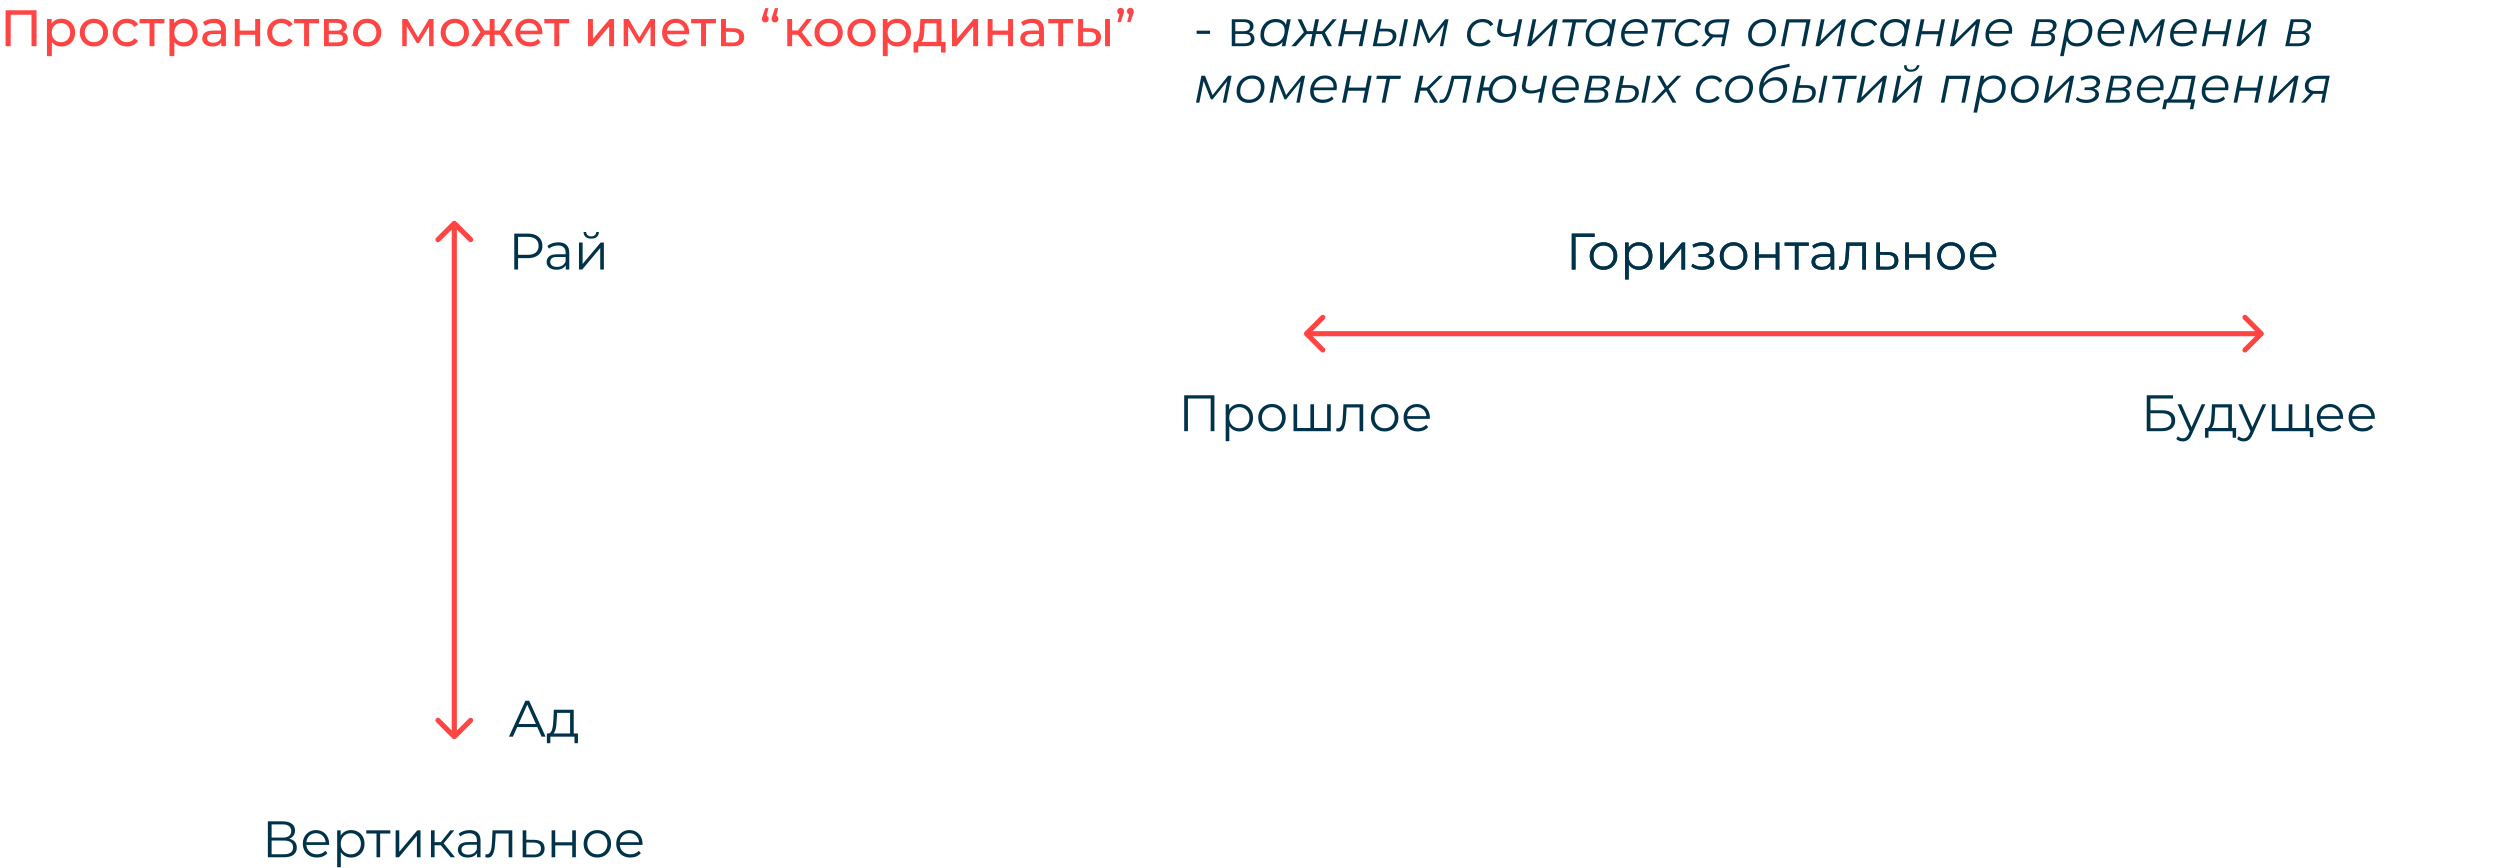 <svg width="974" height="338" viewBox="0 0 974 338" fill="none" xmlns="http://www.w3.org/2000/svg">
<path d="M2.18 18V4H14.24V18H12.28V5.22L12.76 5.74H3.66L4.16 5.22V18H2.18ZM23.906 18.12C23.026 18.12 22.219 17.92 21.486 17.52C20.766 17.107 20.186 16.5 19.746 15.7C19.319 14.9 19.106 13.9 19.106 12.7C19.106 11.5 19.312 10.5 19.726 9.7C20.152 8.9 20.726 8.3 21.446 7.9C22.179 7.5 22.999 7.3 23.906 7.3C24.946 7.3 25.866 7.527 26.666 7.98C27.466 8.433 28.099 9.067 28.566 9.88C29.032 10.68 29.266 11.62 29.266 12.7C29.266 13.78 29.032 14.727 28.566 15.54C28.099 16.353 27.466 16.987 26.666 17.44C25.866 17.893 24.946 18.12 23.906 18.12ZM18.286 21.88V7.4H20.126V10.26L20.006 12.72L20.206 15.18V21.88H18.286ZM23.746 16.44C24.426 16.44 25.032 16.287 25.566 15.98C26.112 15.673 26.539 15.24 26.846 14.68C27.166 14.107 27.326 13.447 27.326 12.7C27.326 11.94 27.166 11.287 26.846 10.74C26.539 10.18 26.112 9.747 25.566 9.44C25.032 9.133 24.426 8.98 23.746 8.98C23.079 8.98 22.472 9.133 21.926 9.44C21.392 9.747 20.966 10.18 20.646 10.74C20.339 11.287 20.186 11.94 20.186 12.7C20.186 13.447 20.339 14.107 20.646 14.68C20.966 15.24 21.392 15.673 21.926 15.98C22.472 16.287 23.079 16.44 23.746 16.44ZM36.595 18.12C35.529 18.12 34.582 17.887 33.755 17.42C32.929 16.953 32.275 16.313 31.795 15.5C31.315 14.673 31.075 13.74 31.075 12.7C31.075 11.647 31.315 10.713 31.795 9.9C32.275 9.087 32.929 8.453 33.755 8C34.582 7.533 35.529 7.3 36.595 7.3C37.649 7.3 38.589 7.533 39.415 8C40.255 8.453 40.909 9.087 41.375 9.9C41.855 10.7 42.095 11.633 42.095 12.7C42.095 13.753 41.855 14.687 41.375 15.5C40.909 16.313 40.255 16.953 39.415 17.42C38.589 17.887 37.649 18.12 36.595 18.12ZM36.595 16.44C37.275 16.44 37.882 16.287 38.415 15.98C38.962 15.673 39.389 15.24 39.695 14.68C40.002 14.107 40.155 13.447 40.155 12.7C40.155 11.94 40.002 11.287 39.695 10.74C39.389 10.18 38.962 9.747 38.415 9.44C37.882 9.133 37.275 8.98 36.595 8.98C35.915 8.98 35.309 9.133 34.775 9.44C34.242 9.747 33.815 10.18 33.495 10.74C33.175 11.287 33.015 11.94 33.015 12.7C33.015 13.447 33.175 14.107 33.495 14.68C33.815 15.24 34.242 15.673 34.775 15.98C35.309 16.287 35.915 16.44 36.595 16.44ZM49.488 18.12C48.408 18.12 47.441 17.887 46.588 17.42C45.748 16.953 45.088 16.313 44.608 15.5C44.128 14.687 43.888 13.753 43.888 12.7C43.888 11.647 44.128 10.713 44.608 9.9C45.088 9.087 45.748 8.453 46.588 8C47.441 7.533 48.408 7.3 49.488 7.3C50.448 7.3 51.301 7.493 52.048 7.88C52.808 8.253 53.395 8.813 53.808 9.56L52.348 10.5C52.001 9.98 51.575 9.6 51.068 9.36C50.575 9.107 50.041 8.98 49.468 8.98C48.775 8.98 48.154 9.133 47.608 9.44C47.061 9.747 46.628 10.18 46.308 10.74C45.988 11.287 45.828 11.94 45.828 12.7C45.828 13.46 45.988 14.12 46.308 14.68C46.628 15.24 47.061 15.673 47.608 15.98C48.154 16.287 48.775 16.44 49.468 16.44C50.041 16.44 50.575 16.32 51.068 16.08C51.575 15.827 52.001 15.44 52.348 14.92L53.808 15.84C53.395 16.573 52.808 17.14 52.048 17.54C51.301 17.927 50.448 18.12 49.488 18.12ZM58.257 18V8.58L58.737 9.08H54.377V7.4H64.057V9.08H59.717L60.177 8.58V18H58.257ZM71.64 18.12C70.76 18.12 69.954 17.92 69.22 17.52C68.5 17.107 67.92 16.5 67.48 15.7C67.053 14.9 66.84 13.9 66.84 12.7C66.84 11.5 67.047 10.5 67.46 9.7C67.887 8.9 68.46 8.3 69.18 7.9C69.913 7.5 70.734 7.3 71.64 7.3C72.68 7.3 73.6 7.527 74.4 7.98C75.2 8.433 75.834 9.067 76.3 9.88C76.767 10.68 77 11.62 77 12.7C77 13.78 76.767 14.727 76.3 15.54C75.834 16.353 75.2 16.987 74.4 17.44C73.6 17.893 72.68 18.12 71.64 18.12ZM66.02 21.88V7.4H67.86V10.26L67.74 12.72L67.94 15.18V21.88H66.02ZM71.48 16.44C72.16 16.44 72.767 16.287 73.3 15.98C73.847 15.673 74.273 15.24 74.58 14.68C74.9 14.107 75.06 13.447 75.06 12.7C75.06 11.94 74.9 11.287 74.58 10.74C74.273 10.18 73.847 9.747 73.3 9.44C72.767 9.133 72.16 8.98 71.48 8.98C70.814 8.98 70.207 9.133 69.66 9.44C69.127 9.747 68.7 10.18 68.38 10.74C68.073 11.287 67.92 11.94 67.92 12.7C67.92 13.447 68.073 14.107 68.38 14.68C68.7 15.24 69.127 15.673 69.66 15.98C70.207 16.287 70.814 16.44 71.48 16.44ZM86.192 18V15.76L86.092 15.34V11.52C86.092 10.707 85.852 10.08 85.372 9.64C84.905 9.187 84.199 8.96 83.252 8.96C82.625 8.96 82.012 9.067 81.412 9.28C80.812 9.48 80.305 9.753 79.892 10.1L79.092 8.66C79.639 8.22 80.292 7.887 81.052 7.66C81.825 7.42 82.632 7.3 83.472 7.3C84.925 7.3 86.045 7.653 86.832 8.36C87.619 9.067 88.012 10.147 88.012 11.6V18H86.192ZM82.712 18.12C81.925 18.12 81.232 17.987 80.632 17.72C80.045 17.453 79.592 17.087 79.272 16.62C78.952 16.14 78.792 15.6 78.792 15C78.792 14.427 78.925 13.907 79.192 13.44C79.472 12.973 79.919 12.6 80.532 12.32C81.159 12.04 81.999 11.9 83.052 11.9H86.412V13.28H83.132C82.172 13.28 81.525 13.44 81.192 13.76C80.859 14.08 80.692 14.467 80.692 14.92C80.692 15.44 80.899 15.86 81.312 16.18C81.725 16.487 82.299 16.64 83.032 16.64C83.752 16.64 84.379 16.48 84.912 16.16C85.459 15.84 85.852 15.373 86.092 14.76L86.472 16.08C86.219 16.707 85.772 17.207 85.132 17.58C84.492 17.94 83.685 18.12 82.712 18.12ZM91.469 18V7.4H93.389V11.9H99.429V7.4H101.349V18H99.429V13.56H93.389V18H91.469ZM109.703 18.12C108.623 18.12 107.656 17.887 106.803 17.42C105.963 16.953 105.303 16.313 104.823 15.5C104.343 14.687 104.103 13.753 104.103 12.7C104.103 11.647 104.343 10.713 104.823 9.9C105.303 9.087 105.963 8.453 106.803 8C107.656 7.533 108.623 7.3 109.703 7.3C110.663 7.3 111.516 7.493 112.263 7.88C113.023 8.253 113.609 8.813 114.023 9.56L112.563 10.5C112.216 9.98 111.789 9.6 111.283 9.36C110.789 9.107 110.256 8.98 109.683 8.98C108.989 8.98 108.369 9.133 107.823 9.44C107.276 9.747 106.843 10.18 106.523 10.74C106.203 11.287 106.043 11.94 106.043 12.7C106.043 13.46 106.203 14.12 106.523 14.68C106.843 15.24 107.276 15.673 107.823 15.98C108.369 16.287 108.989 16.44 109.683 16.44C110.256 16.44 110.789 16.32 111.283 16.08C111.789 15.827 112.216 15.44 112.563 14.92L114.023 15.84C113.609 16.573 113.023 17.14 112.263 17.54C111.516 17.927 110.663 18.12 109.703 18.12ZM118.472 18V8.58L118.952 9.08H114.592V7.4H124.272V9.08H119.932L120.392 8.58V18H118.472ZM126.235 18V7.4H131.155C132.395 7.4 133.368 7.64 134.075 8.12C134.795 8.587 135.155 9.253 135.155 10.12C135.155 10.987 134.815 11.66 134.135 12.14C133.468 12.607 132.582 12.84 131.475 12.84L131.775 12.32C133.042 12.32 133.982 12.553 134.595 13.02C135.208 13.487 135.515 14.173 135.515 15.08C135.515 16 135.168 16.72 134.475 17.24C133.795 17.747 132.748 18 131.335 18H126.235ZM128.115 16.52H131.195C131.995 16.52 132.595 16.4 132.995 16.16C133.395 15.907 133.595 15.507 133.595 14.96C133.595 14.4 133.408 13.993 133.035 13.74C132.675 13.473 132.102 13.34 131.315 13.34H128.115V16.52ZM128.115 11.96H130.995C131.728 11.96 132.282 11.827 132.655 11.56C133.042 11.28 133.235 10.893 133.235 10.4C133.235 9.893 133.042 9.513 132.655 9.26C132.282 9.007 131.728 8.88 130.995 8.88H128.115V11.96ZM143.06 18.12C141.993 18.12 141.047 17.887 140.22 17.42C139.393 16.953 138.74 16.313 138.26 15.5C137.78 14.673 137.54 13.74 137.54 12.7C137.54 11.647 137.78 10.713 138.26 9.9C138.74 9.087 139.393 8.453 140.22 8C141.047 7.533 141.993 7.3 143.06 7.3C144.113 7.3 145.053 7.533 145.88 8C146.72 8.453 147.373 9.087 147.84 9.9C148.32 10.7 148.56 11.633 148.56 12.7C148.56 13.753 148.32 14.687 147.84 15.5C147.373 16.313 146.72 16.953 145.88 17.42C145.053 17.887 144.113 18.12 143.06 18.12ZM143.06 16.44C143.74 16.44 144.347 16.287 144.88 15.98C145.427 15.673 145.853 15.24 146.16 14.68C146.467 14.107 146.62 13.447 146.62 12.7C146.62 11.94 146.467 11.287 146.16 10.74C145.853 10.18 145.427 9.747 144.88 9.44C144.347 9.133 143.74 8.98 143.06 8.98C142.38 8.98 141.773 9.133 141.24 9.44C140.707 9.747 140.28 10.18 139.96 10.74C139.64 11.287 139.48 11.94 139.48 12.7C139.48 13.447 139.64 14.107 139.96 14.68C140.28 15.24 140.707 15.673 141.24 15.98C141.773 16.287 142.38 16.44 143.06 16.44ZM156.704 18V7.4H158.684L163.244 15.24H162.444L167.124 7.4H168.924V18H167.184V9.56L167.504 9.74L163.224 16.8H162.384L158.084 9.6L158.464 9.52V18H156.704ZM177.201 18.12C176.134 18.12 175.187 17.887 174.361 17.42C173.534 16.953 172.881 16.313 172.401 15.5C171.921 14.673 171.681 13.74 171.681 12.7C171.681 11.647 171.921 10.713 172.401 9.9C172.881 9.087 173.534 8.453 174.361 8C175.187 7.533 176.134 7.3 177.201 7.3C178.254 7.3 179.194 7.533 180.021 8C180.861 8.453 181.514 9.087 181.981 9.9C182.461 10.7 182.701 11.633 182.701 12.7C182.701 13.753 182.461 14.687 181.981 15.5C181.514 16.313 180.861 16.953 180.021 17.42C179.194 17.887 178.254 18.12 177.201 18.12ZM177.201 16.44C177.881 16.44 178.487 16.287 179.021 15.98C179.567 15.673 179.994 15.24 180.301 14.68C180.607 14.107 180.761 13.447 180.761 12.7C180.761 11.94 180.607 11.287 180.301 10.74C179.994 10.18 179.567 9.747 179.021 9.44C178.487 9.133 177.881 8.98 177.201 8.98C176.521 8.98 175.914 9.133 175.381 9.44C174.847 9.747 174.421 10.18 174.101 10.74C173.781 11.287 173.621 11.94 173.621 12.7C173.621 13.447 173.781 14.107 174.101 14.68C174.421 15.24 174.847 15.673 175.381 15.98C175.914 16.287 176.521 16.44 177.201 16.44ZM197.702 18L194.322 12.84L195.902 11.88L199.982 18H197.702ZM192.122 13.52V11.88H195.562V13.52H192.122ZM196.082 12.92L194.262 12.68L197.642 7.4H199.702L196.082 12.92ZM185.802 18H183.522L187.582 11.88L189.162 12.84L185.802 18ZM192.702 18H190.782V7.4H192.702V18ZM191.362 13.52H187.942V11.88H191.362V13.52ZM187.422 12.92L183.802 7.4H185.842L189.222 12.68L187.422 12.92ZM206.463 18.12C205.329 18.12 204.329 17.887 203.463 17.42C202.609 16.953 201.943 16.313 201.463 15.5C200.996 14.687 200.763 13.753 200.763 12.7C200.763 11.647 200.989 10.713 201.443 9.9C201.909 9.087 202.543 8.453 203.343 8C204.156 7.533 205.069 7.3 206.083 7.3C207.109 7.3 208.016 7.527 208.803 7.98C209.589 8.433 210.203 9.073 210.643 9.9C211.096 10.713 211.323 11.667 211.323 12.76C211.323 12.84 211.316 12.933 211.303 13.04C211.303 13.147 211.296 13.247 211.283 13.34H202.263V11.96H210.283L209.503 12.44C209.516 11.76 209.376 11.153 209.083 10.62C208.789 10.087 208.383 9.673 207.863 9.38C207.356 9.073 206.763 8.92 206.083 8.92C205.416 8.92 204.823 9.073 204.303 9.38C203.783 9.673 203.376 10.093 203.083 10.64C202.789 11.173 202.643 11.787 202.643 12.48V12.8C202.643 13.507 202.803 14.14 203.123 14.7C203.456 15.247 203.916 15.673 204.503 15.98C205.089 16.287 205.763 16.44 206.523 16.44C207.149 16.44 207.716 16.333 208.223 16.12C208.743 15.907 209.196 15.587 209.583 15.16L210.643 16.4C210.163 16.96 209.563 17.387 208.843 17.68C208.136 17.973 207.343 18.12 206.463 18.12ZM215.952 18V8.58L216.432 9.08H212.072V7.4H221.752V9.08H217.412L217.872 8.58V18H215.952ZM229.087 18V7.4H231.007V15.12L237.507 7.4H239.247V18H237.327V10.28L230.847 18H229.087ZM242.973 18V7.4H244.953L249.513 15.24H248.713L253.393 7.4H255.193V18H253.453V9.56L253.773 9.74L249.493 16.8H248.653L244.353 9.6L244.733 9.52V18H242.973ZM263.65 18.12C262.517 18.12 261.517 17.887 260.65 17.42C259.797 16.953 259.13 16.313 258.65 15.5C258.184 14.687 257.95 13.753 257.95 12.7C257.95 11.647 258.177 10.713 258.63 9.9C259.097 9.087 259.73 8.453 260.53 8C261.344 7.533 262.257 7.3 263.27 7.3C264.297 7.3 265.204 7.527 265.99 7.98C266.777 8.433 267.39 9.073 267.83 9.9C268.284 10.713 268.51 11.667 268.51 12.76C268.51 12.84 268.504 12.933 268.49 13.04C268.49 13.147 268.484 13.247 268.47 13.34H259.45V11.96H267.47L266.69 12.44C266.704 11.76 266.564 11.153 266.27 10.62C265.977 10.087 265.57 9.673 265.05 9.38C264.544 9.073 263.95 8.92 263.27 8.92C262.604 8.92 262.01 9.073 261.49 9.38C260.97 9.673 260.564 10.093 260.27 10.64C259.977 11.173 259.83 11.787 259.83 12.48V12.8C259.83 13.507 259.99 14.14 260.31 14.7C260.644 15.247 261.104 15.673 261.69 15.98C262.277 16.287 262.95 16.44 263.71 16.44C264.337 16.44 264.904 16.333 265.41 16.12C265.93 15.907 266.384 15.587 266.77 15.16L267.83 16.4C267.35 16.96 266.75 17.387 266.03 17.68C265.324 17.973 264.53 18.12 263.65 18.12ZM273.14 18V8.58L273.62 9.08H269.26V7.4H278.94V9.08H274.6L275.06 8.58V18H273.14ZM285.803 11C287.15 11.013 288.176 11.32 288.883 11.92C289.59 12.52 289.943 13.367 289.943 14.46C289.943 15.607 289.556 16.493 288.783 17.12C288.01 17.733 286.916 18.033 285.503 18.02L280.903 18V7.4H282.823V10.98L285.803 11ZM285.343 16.56C286.21 16.573 286.863 16.4 287.303 16.04C287.756 15.68 287.983 15.147 287.983 14.44C287.983 13.747 287.763 13.24 287.323 12.92C286.883 12.6 286.223 12.433 285.343 12.42L282.823 12.38V16.54L285.343 16.56ZM299.398 3.16L298.398 7.22L298.158 6.06C298.545 6.06 298.865 6.18 299.118 6.42C299.371 6.66 299.498 6.98 299.498 7.38C299.498 7.78 299.371 8.107 299.118 8.36C298.865 8.613 298.551 8.74 298.178 8.74C297.791 8.74 297.471 8.613 297.218 8.36C296.965 8.093 296.838 7.767 296.838 7.38C296.838 7.247 296.845 7.12 296.858 7C296.885 6.88 296.925 6.74 296.978 6.58C297.031 6.407 297.105 6.2 297.198 5.96L298.138 3.16H299.398ZM303.178 3.16L302.178 7.22L301.938 6.06C302.325 6.06 302.645 6.18 302.898 6.42C303.151 6.66 303.278 6.98 303.278 7.38C303.278 7.78 303.151 8.107 302.898 8.36C302.645 8.613 302.331 8.74 301.958 8.74C301.571 8.74 301.251 8.613 300.998 8.36C300.745 8.093 300.618 7.767 300.618 7.38C300.618 7.247 300.625 7.12 300.638 7C300.665 6.88 300.705 6.74 300.758 6.58C300.811 6.407 300.885 6.2 300.978 5.96L301.918 3.16H303.178ZM314.384 18L310.284 12.84L311.864 11.88L316.644 18H314.384ZM306.704 18V7.4H308.624V18H306.704ZM308.044 13.52V11.88H311.544V13.52H308.044ZM312.024 12.92L310.244 12.68L314.304 7.4H316.364L312.024 12.92ZM322.845 18.12C321.779 18.12 320.832 17.887 320.005 17.42C319.179 16.953 318.525 16.313 318.045 15.5C317.565 14.673 317.325 13.74 317.325 12.7C317.325 11.647 317.565 10.713 318.045 9.9C318.525 9.087 319.179 8.453 320.005 8C320.832 7.533 321.779 7.3 322.845 7.3C323.899 7.3 324.839 7.533 325.665 8C326.505 8.453 327.159 9.087 327.625 9.9C328.105 10.7 328.345 11.633 328.345 12.7C328.345 13.753 328.105 14.687 327.625 15.5C327.159 16.313 326.505 16.953 325.665 17.42C324.839 17.887 323.899 18.12 322.845 18.12ZM322.845 16.44C323.525 16.44 324.132 16.287 324.665 15.98C325.212 15.673 325.639 15.24 325.945 14.68C326.252 14.107 326.405 13.447 326.405 12.7C326.405 11.94 326.252 11.287 325.945 10.74C325.639 10.18 325.212 9.747 324.665 9.44C324.132 9.133 323.525 8.98 322.845 8.98C322.165 8.98 321.559 9.133 321.025 9.44C320.492 9.747 320.065 10.18 319.745 10.74C319.425 11.287 319.265 11.94 319.265 12.7C319.265 13.447 319.425 14.107 319.745 14.68C320.065 15.24 320.492 15.673 321.025 15.98C321.559 16.287 322.165 16.44 322.845 16.44ZM335.658 18.12C334.591 18.12 333.644 17.887 332.818 17.42C331.991 16.953 331.338 16.313 330.858 15.5C330.378 14.673 330.138 13.74 330.138 12.7C330.138 11.647 330.378 10.713 330.858 9.9C331.338 9.087 331.991 8.453 332.818 8C333.644 7.533 334.591 7.3 335.658 7.3C336.711 7.3 337.651 7.533 338.478 8C339.318 8.453 339.971 9.087 340.438 9.9C340.918 10.7 341.158 11.633 341.158 12.7C341.158 13.753 340.918 14.687 340.438 15.5C339.971 16.313 339.318 16.953 338.478 17.42C337.651 17.887 336.711 18.12 335.658 18.12ZM335.658 16.44C336.338 16.44 336.944 16.287 337.478 15.98C338.024 15.673 338.451 15.24 338.758 14.68C339.064 14.107 339.218 13.447 339.218 12.7C339.218 11.94 339.064 11.287 338.758 10.74C338.451 10.18 338.024 9.747 337.478 9.44C336.944 9.133 336.338 8.98 335.658 8.98C334.978 8.98 334.371 9.133 333.838 9.44C333.304 9.747 332.878 10.18 332.558 10.74C332.238 11.287 332.078 11.94 332.078 12.7C332.078 13.447 332.238 14.107 332.558 14.68C332.878 15.24 333.304 15.673 333.838 15.98C334.371 16.287 334.978 16.44 335.658 16.44ZM349.55 18.12C348.67 18.12 347.864 17.92 347.13 17.52C346.41 17.107 345.83 16.5 345.39 15.7C344.964 14.9 344.75 13.9 344.75 12.7C344.75 11.5 344.957 10.5 345.37 9.7C345.797 8.9 346.37 8.3 347.09 7.9C347.824 7.5 348.644 7.3 349.55 7.3C350.59 7.3 351.51 7.527 352.31 7.98C353.11 8.433 353.744 9.067 354.21 9.88C354.677 10.68 354.91 11.62 354.91 12.7C354.91 13.78 354.677 14.727 354.21 15.54C353.744 16.353 353.11 16.987 352.31 17.44C351.51 17.893 350.59 18.12 349.55 18.12ZM343.93 21.88V7.4H345.77V10.26L345.65 12.72L345.85 15.18V21.88H343.93ZM349.39 16.44C350.07 16.44 350.677 16.287 351.21 15.98C351.757 15.673 352.184 15.24 352.49 14.68C352.81 14.107 352.97 13.447 352.97 12.7C352.97 11.94 352.81 11.287 352.49 10.74C352.184 10.18 351.757 9.747 351.21 9.44C350.677 9.133 350.07 8.98 349.39 8.98C348.724 8.98 348.117 9.133 347.57 9.44C347.037 9.747 346.61 10.18 346.29 10.74C345.984 11.287 345.83 11.94 345.83 12.7C345.83 13.447 345.984 14.107 346.29 14.68C346.61 15.24 347.037 15.673 347.57 15.98C348.117 16.287 348.724 16.44 349.39 16.44ZM364.862 17.1V9.08H360.262L360.162 11.12C360.135 11.787 360.088 12.433 360.022 13.06C359.968 13.673 359.875 14.24 359.742 14.76C359.622 15.28 359.442 15.707 359.202 16.04C358.962 16.373 358.642 16.58 358.242 16.66L356.342 16.32C356.755 16.333 357.088 16.2 357.342 15.92C357.595 15.627 357.788 15.227 357.922 14.72C358.068 14.213 358.175 13.64 358.242 13C358.308 12.347 358.362 11.673 358.402 10.98L358.562 7.4H366.782V17.1H364.862ZM355.922 20.46V16.32H368.402V20.46H366.602V18H357.742V20.46H355.922ZM370.903 18V7.4H372.823V15.12L379.323 7.4H381.063V18H379.143V10.28L372.663 18H370.903ZM384.79 18V7.4H386.71V11.9H392.75V7.4H394.67V18H392.75V13.56H386.71V18H384.79ZM404.903 18V15.76L404.803 15.34V11.52C404.803 10.707 404.563 10.08 404.083 9.64C403.616 9.187 402.91 8.96 401.963 8.96C401.336 8.96 400.723 9.067 400.123 9.28C399.523 9.48 399.016 9.753 398.603 10.1L397.803 8.66C398.35 8.22 399.003 7.887 399.763 7.66C400.536 7.42 401.343 7.3 402.183 7.3C403.636 7.3 404.756 7.653 405.543 8.36C406.33 9.067 406.723 10.147 406.723 11.6V18H404.903ZM401.423 18.12C400.636 18.12 399.943 17.987 399.343 17.72C398.756 17.453 398.303 17.087 397.983 16.62C397.663 16.14 397.503 15.6 397.503 15C397.503 14.427 397.636 13.907 397.903 13.44C398.183 12.973 398.63 12.6 399.243 12.32C399.87 12.04 400.71 11.9 401.763 11.9H405.123V13.28H401.843C400.883 13.28 400.236 13.44 399.903 13.76C399.57 14.08 399.403 14.467 399.403 14.92C399.403 15.44 399.61 15.86 400.023 16.18C400.436 16.487 401.01 16.64 401.743 16.64C402.463 16.64 403.09 16.48 403.623 16.16C404.17 15.84 404.563 15.373 404.803 14.76L405.183 16.08C404.93 16.707 404.483 17.207 403.843 17.58C403.203 17.94 402.396 18.12 401.423 18.12ZM412.28 18V8.58L412.76 9.08H408.4V7.4H418.08V9.08H413.74L414.2 8.58V18H412.28ZM430.524 18V7.4H432.444V18H430.524ZM424.824 11C426.17 11.013 427.19 11.32 427.884 11.92C428.59 12.52 428.944 13.367 428.944 14.46C428.944 15.607 428.557 16.493 427.784 17.12C427.024 17.733 425.93 18.033 424.504 18.02L420.044 18V7.4H421.964V10.98L424.824 11ZM424.364 16.56C425.217 16.573 425.87 16.4 426.324 16.04C426.777 15.68 427.004 15.147 427.004 14.44C427.004 13.747 426.777 13.24 426.324 12.92C425.884 12.6 425.23 12.433 424.364 12.42L421.964 12.38V16.54L424.364 16.56ZM435.376 8.62L436.376 4.56L436.636 5.72C436.25 5.72 435.923 5.6 435.656 5.36C435.403 5.12 435.276 4.8 435.276 4.4C435.276 3.987 435.403 3.66 435.656 3.42C435.923 3.167 436.243 3.04 436.616 3.04C437.003 3.04 437.316 3.173 437.556 3.44C437.796 3.693 437.916 4.013 437.916 4.4C437.916 4.52 437.91 4.647 437.896 4.78C437.883 4.9 437.85 5.04 437.796 5.2C437.756 5.36 437.69 5.567 437.596 5.82L436.636 8.62H435.376ZM439.156 8.62L440.156 4.56L440.416 5.72C440.03 5.72 439.703 5.6 439.436 5.36C439.183 5.12 439.056 4.8 439.056 4.4C439.056 3.987 439.183 3.66 439.436 3.42C439.703 3.167 440.023 3.04 440.396 3.04C440.783 3.04 441.096 3.173 441.336 3.44C441.576 3.693 441.696 4.013 441.696 4.4C441.696 4.52 441.69 4.647 441.676 4.78C441.663 4.9 441.63 5.04 441.576 5.2C441.536 5.36 441.47 5.567 441.376 5.82L440.416 8.62H439.156Z" fill="#FF4444"/>
<path d="M466.2 13.2V11.96H471.44V13.2H466.2ZM479.891 18V7.5H484.531C485.718 7.5 486.651 7.727 487.331 8.18C488.024 8.633 488.371 9.3 488.371 10.18C488.371 11.033 488.044 11.693 487.391 12.16C486.738 12.613 485.878 12.84 484.811 12.84L485.091 12.42C486.344 12.42 487.264 12.653 487.851 13.12C488.438 13.587 488.731 14.26 488.731 15.14C488.731 16.047 488.398 16.753 487.731 17.26C487.078 17.753 486.058 18 484.671 18H479.891ZM481.271 16.88H484.611C485.504 16.88 486.178 16.74 486.631 16.46C487.098 16.167 487.331 15.7 487.331 15.06C487.331 14.42 487.124 13.953 486.711 13.66C486.298 13.367 485.644 13.22 484.751 13.22H481.271V16.88ZM481.271 12.16H484.431C485.244 12.16 485.864 12.007 486.291 11.7C486.731 11.393 486.951 10.947 486.951 10.36C486.951 9.773 486.731 9.333 486.291 9.04C485.864 8.747 485.244 8.6 484.431 8.6H481.271V12.16ZM495.639 18.1C494.746 18.1 493.952 17.92 493.259 17.56C492.566 17.2 492.026 16.687 491.639 16.02C491.252 15.353 491.059 14.56 491.059 13.64C491.059 12.747 491.206 11.92 491.499 11.16C491.792 10.4 492.206 9.74 492.739 9.18C493.272 8.607 493.899 8.167 494.619 7.86C495.352 7.553 496.146 7.4 496.999 7.4C497.919 7.4 498.699 7.567 499.339 7.9C499.979 8.22 500.472 8.693 500.819 9.32C501.166 9.933 501.339 10.68 501.339 11.56C501.339 12.827 501.106 13.953 500.639 14.94C500.172 15.927 499.512 16.7 498.659 17.26C497.806 17.82 496.799 18.1 495.639 18.1ZM495.939 16.84C496.819 16.84 497.599 16.633 498.279 16.22C498.972 15.793 499.512 15.207 499.899 14.46C500.299 13.713 500.499 12.867 500.499 11.92C500.499 10.88 500.192 10.073 499.579 9.5C498.979 8.927 498.132 8.64 497.039 8.64C496.172 8.64 495.392 8.853 494.699 9.28C494.006 9.707 493.459 10.293 493.059 11.04C492.672 11.773 492.479 12.62 492.479 13.58C492.479 14.607 492.779 15.407 493.379 15.98C493.992 16.553 494.846 16.84 495.939 16.84ZM499.399 18L499.999 14.98L500.599 12.86L500.799 10.66L501.439 7.5H502.859L500.759 18H499.399ZM517.288 18L514.728 12.78L515.968 12.22L518.948 18H517.288ZM512.268 13.28L512.488 12.12H515.828L515.608 13.28H512.268ZM516.048 12.88L514.668 12.7L519.208 7.5H520.808L516.048 12.88ZM504.888 18H503.108L508.388 12.12L509.488 12.78L504.888 18ZM511.748 18H510.328L512.428 7.5H513.868L511.748 18ZM511.728 13.28H508.408L508.648 12.12H511.948L511.728 13.28ZM508.168 12.88L505.548 7.5H507.048L509.508 12.7L508.168 12.88ZM521.331 18L523.431 7.5H524.851L523.931 12.14H530.531L531.471 7.5H532.891L530.791 18H529.371L530.291 13.36H523.691L522.751 18H521.331ZM545.048 18L547.148 7.5H548.568L546.468 18H545.048ZM540.488 11.18C541.661 11.18 542.541 11.413 543.128 11.88C543.728 12.347 544.028 13.053 544.028 14C544.028 14.813 543.821 15.52 543.408 16.12C543.008 16.72 542.441 17.187 541.708 17.52C540.974 17.84 540.114 18 539.128 18H534.808L536.908 7.52H538.328L537.608 11.18H540.488ZM539.128 16.92C539.821 16.92 540.428 16.807 540.948 16.58C541.468 16.34 541.874 16.013 542.168 15.6C542.461 15.173 542.608 14.68 542.608 14.12C542.608 12.867 541.761 12.24 540.068 12.24H537.388L536.448 16.92H539.128ZM550.491 18L552.591 7.5H554.011L557.151 15.56H556.551L563.011 7.5H564.351L562.251 18H560.951L562.731 9.12L562.971 9.24L556.951 16.72H556.311L553.291 9.16L553.571 9.1L551.791 18H550.491ZM576.407 18.1C575.407 18.1 574.54 17.92 573.807 17.56C573.087 17.187 572.527 16.667 572.127 16C571.74 15.333 571.547 14.547 571.547 13.64C571.547 12.44 571.807 11.373 572.327 10.44C572.847 9.493 573.567 8.753 574.487 8.22C575.42 7.673 576.48 7.4 577.667 7.4C578.64 7.4 579.474 7.58 580.167 7.94C580.874 8.287 581.42 8.807 581.807 9.5L580.607 10.2C580.314 9.667 579.907 9.273 579.387 9.02C578.88 8.767 578.267 8.64 577.547 8.64C576.667 8.64 575.88 8.853 575.187 9.28C574.494 9.707 573.947 10.293 573.547 11.04C573.16 11.773 572.967 12.62 572.967 13.58C572.967 14.607 573.267 15.407 573.867 15.98C574.48 16.553 575.347 16.84 576.467 16.84C577.147 16.84 577.774 16.713 578.347 16.46C578.934 16.193 579.414 15.813 579.787 15.32L580.807 16.1C580.354 16.727 579.734 17.22 578.947 17.58C578.16 17.927 577.314 18.1 576.407 18.1ZM590.59 13.58C589.937 13.86 589.284 14.073 588.63 14.22C587.977 14.353 587.357 14.42 586.77 14.42C585.504 14.42 584.557 14.127 583.93 13.54C583.317 12.953 583.124 12.073 583.35 10.9L584.03 7.5H585.45L584.77 10.92C584.61 11.72 584.737 12.313 585.15 12.7C585.577 13.073 586.217 13.26 587.07 13.26C587.617 13.26 588.197 13.187 588.81 13.04C589.437 12.88 590.077 12.667 590.73 12.4L590.59 13.58ZM589.55 18L591.65 7.5H593.07L590.97 18H589.55ZM594.983 18L597.103 7.5L598.523 7.5L596.823 15.98L605.463 7.5H606.823L604.723 18H603.263L605.003 9.5L596.363 18H594.983ZM610.753 18L612.673 8.36L612.953 8.74H608.633L608.873 7.5H618.273L618.013 8.74H613.653L614.093 8.36L612.173 18H610.753ZM622.358 18.1C621.464 18.1 620.671 17.92 619.978 17.56C619.284 17.2 618.744 16.687 618.358 16.02C617.971 15.353 617.778 14.56 617.778 13.64C617.778 12.747 617.924 11.92 618.218 11.16C618.511 10.4 618.924 9.74 619.458 9.18C619.991 8.607 620.618 8.167 621.338 7.86C622.071 7.553 622.864 7.4 623.718 7.4C624.638 7.4 625.418 7.567 626.058 7.9C626.698 8.22 627.191 8.693 627.538 9.32C627.884 9.933 628.058 10.68 628.058 11.56C628.058 12.827 627.824 13.953 627.358 14.94C626.891 15.927 626.231 16.7 625.378 17.26C624.524 17.82 623.518 18.1 622.358 18.1ZM622.658 16.84C623.538 16.84 624.318 16.633 624.998 16.22C625.691 15.793 626.231 15.207 626.618 14.46C627.018 13.713 627.218 12.867 627.218 11.92C627.218 10.88 626.911 10.073 626.298 9.5C625.698 8.927 624.851 8.64 623.758 8.64C622.891 8.64 622.111 8.853 621.418 9.28C620.724 9.707 620.178 10.293 619.778 11.04C619.391 11.773 619.198 12.62 619.198 13.58C619.198 14.607 619.498 15.407 620.098 15.98C620.711 16.553 621.564 16.84 622.658 16.84ZM626.118 18L626.718 14.98L627.318 12.86L627.518 10.66L628.158 7.5H629.578L627.478 18H626.118ZM636.467 18.1C635.467 18.1 634.594 17.92 633.847 17.56C633.114 17.187 632.547 16.667 632.147 16C631.76 15.333 631.567 14.54 631.567 13.62C631.567 12.42 631.82 11.353 632.327 10.42C632.834 9.487 633.527 8.753 634.407 8.22C635.287 7.673 636.28 7.4 637.387 7.4C638.32 7.4 639.127 7.58 639.807 7.94C640.487 8.287 641.014 8.793 641.387 9.46C641.774 10.127 641.967 10.927 641.967 11.86C641.967 12.073 641.954 12.293 641.927 12.52C641.9 12.733 641.867 12.94 641.827 13.14H632.607L632.787 12.08H641.167L640.587 12.48C640.72 11.64 640.66 10.933 640.407 10.36C640.154 9.787 639.76 9.353 639.227 9.06C638.707 8.753 638.08 8.6 637.347 8.6C636.494 8.6 635.734 8.813 635.067 9.24C634.4 9.653 633.88 10.233 633.507 10.98C633.134 11.713 632.947 12.573 632.947 13.56C632.947 14.613 633.247 15.427 633.847 16C634.46 16.56 635.374 16.84 636.587 16.84C637.294 16.84 637.947 16.727 638.547 16.5C639.147 16.26 639.64 15.933 640.027 15.52L640.667 16.54C640.174 17.033 639.554 17.42 638.807 17.7C638.074 17.967 637.294 18.1 636.467 18.1ZM645.499 18L647.419 8.36L647.699 8.74H643.379L643.619 7.5H653.019L652.759 8.74H648.399L648.839 8.36L646.919 18H645.499ZM657.364 18.1C656.364 18.1 655.497 17.92 654.764 17.56C654.044 17.187 653.484 16.667 653.084 16C652.697 15.333 652.504 14.547 652.504 13.64C652.504 12.44 652.764 11.373 653.284 10.44C653.804 9.493 654.524 8.753 655.444 8.22C656.377 7.673 657.437 7.4 658.624 7.4C659.597 7.4 660.431 7.58 661.124 7.94C661.831 8.287 662.377 8.807 662.764 9.5L661.564 10.2C661.271 9.667 660.864 9.273 660.344 9.02C659.837 8.767 659.224 8.64 658.504 8.64C657.624 8.64 656.837 8.853 656.144 9.28C655.451 9.707 654.904 10.293 654.504 11.04C654.117 11.773 653.924 12.62 653.924 13.58C653.924 14.607 654.224 15.407 654.824 15.98C655.437 16.553 656.304 16.84 657.424 16.84C658.104 16.84 658.731 16.713 659.304 16.46C659.891 16.193 660.371 15.813 660.744 15.32L661.764 16.1C661.311 16.727 660.691 17.22 659.904 17.58C659.117 17.927 658.271 18.1 657.364 18.1ZM670.456 18L671.216 14.18L671.436 14.56H667.916C666.689 14.56 665.756 14.293 665.116 13.76C664.476 13.213 664.156 12.46 664.156 11.5C664.156 10.247 664.622 9.267 665.556 8.56C666.489 7.853 667.762 7.5 669.376 7.5H673.836L671.756 18H670.456ZM662.776 18L666.476 13.96H667.976L664.396 18H662.776ZM671.296 13.82L672.396 8.26L672.596 8.72L669.276 8.72C668.116 8.72 667.216 8.96 666.576 9.44C665.936 9.92 665.616 10.6 665.616 11.48C665.616 12.773 666.456 13.42 668.136 13.42H671.616L671.296 13.82ZM685.839 18.1C684.865 18.1 684.019 17.92 683.299 17.56C682.592 17.187 682.039 16.667 681.639 16C681.252 15.333 681.059 14.547 681.059 13.64C681.059 12.44 681.319 11.373 681.839 10.44C682.359 9.493 683.079 8.753 683.999 8.22C684.919 7.673 685.965 7.4 687.139 7.4C688.112 7.4 688.952 7.58 689.659 7.94C690.379 8.3 690.932 8.813 691.319 9.48C691.719 10.147 691.919 10.933 691.919 11.84C691.919 13.04 691.659 14.113 691.139 15.06C690.619 15.993 689.899 16.733 688.979 17.28C688.072 17.827 687.025 18.1 685.839 18.1ZM685.939 16.84C686.819 16.84 687.599 16.633 688.279 16.22C688.972 15.793 689.512 15.207 689.899 14.46C690.299 13.713 690.499 12.867 690.499 11.92C690.499 10.88 690.192 10.073 689.579 9.5C688.979 8.927 688.132 8.64 687.039 8.64C686.172 8.64 685.392 8.853 684.699 9.28C684.005 9.707 683.459 10.293 683.059 11.04C682.672 11.773 682.479 12.62 682.479 13.58C682.479 14.607 682.779 15.407 683.379 15.98C683.992 16.553 684.845 16.84 685.939 16.84ZM693.87 18L695.97 7.5H705.41L703.31 18H701.89L703.79 8.36L704.09 8.74H696.75L697.19 8.36L695.29 18H693.87ZM707.327 18L709.447 7.5H710.867L709.167 15.98L717.807 7.5H719.167L717.067 18H715.607L717.347 9.5L708.707 18H707.327ZM725.997 18.1C724.997 18.1 724.13 17.92 723.397 17.56C722.677 17.187 722.117 16.667 721.717 16C721.33 15.333 721.137 14.547 721.137 13.64C721.137 12.44 721.397 11.373 721.917 10.44C722.437 9.493 723.157 8.753 724.077 8.22C725.01 7.673 726.07 7.4 727.257 7.4C728.23 7.4 729.063 7.58 729.757 7.94C730.463 8.287 731.01 8.807 731.397 9.5L730.197 10.2C729.903 9.667 729.497 9.273 728.977 9.02C728.47 8.767 727.857 8.64 727.137 8.64C726.257 8.64 725.47 8.853 724.777 9.28C724.083 9.707 723.537 10.293 723.137 11.04C722.75 11.773 722.557 12.62 722.557 13.58C722.557 14.607 722.857 15.407 723.457 15.98C724.07 16.553 724.937 16.84 726.057 16.84C726.737 16.84 727.363 16.713 727.937 16.46C728.523 16.193 729.003 15.813 729.377 15.32L730.397 16.1C729.943 16.727 729.323 17.22 728.537 17.58C727.75 17.927 726.903 18.1 725.997 18.1ZM737.084 18.1C736.191 18.1 735.398 17.92 734.704 17.56C734.011 17.2 733.471 16.687 733.084 16.02C732.698 15.353 732.504 14.56 732.504 13.64C732.504 12.747 732.651 11.92 732.944 11.16C733.238 10.4 733.651 9.74 734.184 9.18C734.718 8.607 735.344 8.167 736.064 7.86C736.798 7.553 737.591 7.4 738.444 7.4C739.364 7.4 740.144 7.567 740.784 7.9C741.424 8.22 741.918 8.693 742.264 9.32C742.611 9.933 742.784 10.68 742.784 11.56C742.784 12.827 742.551 13.953 742.084 14.94C741.618 15.927 740.958 16.7 740.104 17.26C739.251 17.82 738.244 18.1 737.084 18.1ZM737.384 16.84C738.264 16.84 739.044 16.633 739.724 16.22C740.418 15.793 740.958 15.207 741.344 14.46C741.744 13.713 741.944 12.867 741.944 11.92C741.944 10.88 741.638 10.073 741.024 9.5C740.424 8.927 739.578 8.64 738.484 8.64C737.618 8.64 736.838 8.853 736.144 9.28C735.451 9.707 734.904 10.293 734.504 11.04C734.118 11.773 733.924 12.62 733.924 13.58C733.924 14.607 734.224 15.407 734.824 15.98C735.438 16.553 736.291 16.84 737.384 16.84ZM740.844 18L741.444 14.98L742.044 12.86L742.244 10.66L742.884 7.5H744.304L742.204 18H740.844ZM746.233 18L748.333 7.5H749.753L748.833 12.14H755.433L756.373 7.5H757.793L755.693 18H754.273L755.193 13.36H748.593L747.653 18H746.233ZM759.71 18L761.83 7.5H763.25L761.55 15.98L770.19 7.5H771.55L769.45 18H767.99L769.73 9.5L761.09 18L759.71 18ZM778.44 18.1C777.44 18.1 776.566 17.92 775.82 17.56C775.086 17.187 774.52 16.667 774.12 16C773.733 15.333 773.54 14.54 773.54 13.62C773.54 12.42 773.793 11.353 774.3 10.42C774.806 9.487 775.5 8.753 776.38 8.22C777.26 7.673 778.253 7.4 779.36 7.4C780.293 7.4 781.1 7.58 781.78 7.94C782.46 8.287 782.986 8.793 783.36 9.46C783.746 10.127 783.94 10.927 783.94 11.86C783.94 12.073 783.926 12.293 783.9 12.52C783.873 12.733 783.84 12.94 783.8 13.14H774.58L774.76 12.08H783.14L782.56 12.48C782.693 11.64 782.633 10.933 782.38 10.36C782.126 9.787 781.733 9.353 781.2 9.06C780.68 8.753 780.053 8.6 779.32 8.6C778.466 8.6 777.706 8.813 777.04 9.24C776.373 9.653 775.853 10.233 775.48 10.98C775.106 11.713 774.92 12.573 774.92 13.56C774.92 14.613 775.22 15.427 775.82 16C776.433 16.56 777.346 16.84 778.56 16.84C779.266 16.84 779.92 16.727 780.52 16.5C781.12 16.26 781.613 15.933 782 15.52L782.64 16.54C782.146 17.033 781.526 17.42 780.78 17.7C780.046 17.967 779.266 18.1 778.44 18.1ZM791.175 18L793.295 7.5H797.875C798.982 7.5 799.822 7.7 800.395 8.1C800.968 8.487 801.255 9.06 801.255 9.82C801.255 10.713 800.882 11.44 800.135 12C799.388 12.547 798.408 12.82 797.195 12.82L797.455 12.44C798.562 12.44 799.368 12.627 799.875 13C800.395 13.36 800.655 13.933 800.655 14.72C800.655 15.747 800.242 16.553 799.415 17.14C798.602 17.713 797.475 18 796.035 18H791.175ZM792.795 16.88H796.115C797.102 16.88 797.868 16.687 798.415 16.3C798.975 15.913 799.255 15.373 799.255 14.68C799.255 14.16 799.082 13.787 798.735 13.56C798.388 13.333 797.828 13.22 797.055 13.22H793.535L792.795 16.88ZM793.735 12.16H796.875C797.755 12.16 798.462 11.973 798.995 11.6C799.542 11.213 799.815 10.7 799.815 10.06C799.815 9.567 799.628 9.2 799.255 8.96C798.895 8.72 798.348 8.6 797.615 8.6H794.455L793.735 12.16ZM809.223 18.1C808.316 18.1 807.536 17.94 806.883 17.62C806.243 17.287 805.749 16.813 805.403 16.2C805.069 15.573 804.896 14.82 804.883 13.94C804.883 12.647 805.116 11.513 805.583 10.54C806.049 9.553 806.709 8.787 807.563 8.24C808.416 7.68 809.423 7.4 810.583 7.4C811.489 7.4 812.283 7.58 812.963 7.94C813.656 8.287 814.196 8.793 814.583 9.46C814.983 10.127 815.183 10.92 815.183 11.84C815.183 12.747 815.036 13.58 814.743 14.34C814.449 15.1 814.029 15.76 813.483 16.32C812.949 16.88 812.323 17.32 811.603 17.64C810.883 17.947 810.089 18.1 809.223 18.1ZM802.603 21.88L805.463 7.5H806.823L806.223 10.52L805.643 12.62L805.423 14.82L804.023 21.88H802.603ZM809.203 16.84C810.083 16.84 810.863 16.633 811.543 16.22C812.223 15.793 812.756 15.207 813.143 14.46C813.543 13.713 813.743 12.867 813.743 11.92C813.743 10.88 813.443 10.073 812.843 9.5C812.243 8.927 811.389 8.64 810.283 8.64C809.416 8.64 808.636 8.853 807.943 9.28C807.263 9.707 806.723 10.293 806.323 11.04C805.936 11.773 805.743 12.62 805.743 13.58C805.743 14.607 806.043 15.407 806.643 15.98C807.243 16.553 808.096 16.84 809.203 16.84ZM822.111 18.1C821.111 18.1 820.238 17.92 819.491 17.56C818.758 17.187 818.191 16.667 817.791 16C817.405 15.333 817.211 14.54 817.211 13.62C817.211 12.42 817.465 11.353 817.971 10.42C818.478 9.487 819.171 8.753 820.051 8.22C820.931 7.673 821.925 7.4 823.031 7.4C823.965 7.4 824.771 7.58 825.451 7.94C826.131 8.287 826.658 8.793 827.031 9.46C827.418 10.127 827.611 10.927 827.611 11.86C827.611 12.073 827.598 12.293 827.571 12.52C827.545 12.733 827.511 12.94 827.471 13.14H818.251L818.431 12.08H826.811L826.231 12.48C826.365 11.64 826.305 10.933 826.051 10.36C825.798 9.787 825.405 9.353 824.871 9.06C824.351 8.753 823.725 8.6 822.991 8.6C822.138 8.6 821.378 8.813 820.711 9.24C820.045 9.653 819.525 10.233 819.151 10.98C818.778 11.713 818.591 12.573 818.591 13.56C818.591 14.613 818.891 15.427 819.491 16C820.105 16.56 821.018 16.84 822.231 16.84C822.938 16.84 823.591 16.727 824.191 16.5C824.791 16.26 825.285 15.933 825.671 15.52L826.311 16.54C825.818 17.033 825.198 17.42 824.451 17.7C823.718 17.967 822.938 18.1 822.111 18.1ZM829.612 18L831.712 7.5H833.132L836.272 15.56H835.672L842.132 7.5H843.472L841.372 18H840.072L841.852 9.12L842.092 9.24L836.072 16.72H835.432L832.412 9.16L832.692 9.1L830.912 18H829.612ZM850.354 18.1C849.354 18.1 848.48 17.92 847.734 17.56C847 17.187 846.434 16.667 846.034 16C845.647 15.333 845.454 14.54 845.454 13.62C845.454 12.42 845.707 11.353 846.214 10.42C846.72 9.487 847.414 8.753 848.294 8.22C849.174 7.673 850.167 7.4 851.274 7.4C852.207 7.4 853.014 7.58 853.694 7.94C854.374 8.287 854.9 8.793 855.274 9.46C855.66 10.127 855.854 10.927 855.854 11.86C855.854 12.073 855.84 12.293 855.814 12.52C855.787 12.733 855.754 12.94 855.714 13.14L846.494 13.14L846.674 12.08L855.054 12.08L854.474 12.48C854.607 11.64 854.547 10.933 854.294 10.36C854.04 9.787 853.647 9.353 853.114 9.06C852.594 8.753 851.967 8.6 851.234 8.6C850.38 8.6 849.62 8.813 848.954 9.24C848.287 9.653 847.767 10.233 847.394 10.98C847.02 11.713 846.834 12.573 846.834 13.56C846.834 14.613 847.134 15.427 847.734 16C848.347 16.56 849.26 16.84 850.474 16.84C851.18 16.84 851.834 16.727 852.434 16.5C853.034 16.26 853.527 15.933 853.914 15.52L854.554 16.54C854.06 17.033 853.44 17.42 852.694 17.7C851.96 17.967 851.18 18.1 850.354 18.1ZM857.855 18L859.955 7.5H861.375L860.455 12.14H867.055L867.995 7.5H869.415L867.315 18H865.895L866.815 13.36H860.215L859.275 18H857.855ZM871.331 18L873.451 7.5H874.871L873.171 15.98L881.811 7.5H883.171L881.071 18H879.611L881.351 9.5L872.711 18H871.331ZM890.335 18L892.455 7.5L897.035 7.5C898.142 7.5 898.982 7.7 899.555 8.1C900.128 8.487 900.415 9.06 900.415 9.82C900.415 10.713 900.042 11.44 899.295 12C898.548 12.547 897.568 12.82 896.355 12.82L896.615 12.44C897.722 12.44 898.528 12.627 899.035 13C899.555 13.36 899.815 13.933 899.815 14.72C899.815 15.747 899.402 16.553 898.575 17.14C897.762 17.713 896.635 18 895.195 18H890.335ZM891.955 16.88H895.275C896.262 16.88 897.028 16.687 897.575 16.3C898.135 15.913 898.415 15.373 898.415 14.68C898.415 14.16 898.242 13.787 897.895 13.56C897.548 13.333 896.988 13.22 896.215 13.22H892.695L891.955 16.88ZM892.895 12.16H896.035C896.915 12.16 897.622 11.973 898.155 11.6C898.702 11.213 898.975 10.7 898.975 10.06C898.975 9.567 898.788 9.2 898.415 8.96C898.055 8.72 897.508 8.6 896.775 8.6H893.615L892.895 12.16ZM465.96 40L468.06 29.5H469.48L472.62 37.56H472.02L478.48 29.5H479.82L477.72 40H476.42L478.2 31.12L478.44 31.24L472.42 38.72H471.78L468.76 31.16L469.04 31.1L467.26 40H465.96ZM486.561 40.1C485.588 40.1 484.741 39.92 484.021 39.56C483.315 39.187 482.761 38.667 482.361 38C481.975 37.333 481.781 36.547 481.781 35.64C481.781 34.44 482.041 33.373 482.561 32.44C483.081 31.493 483.801 30.753 484.721 30.22C485.641 29.673 486.688 29.4 487.861 29.4C488.835 29.4 489.675 29.58 490.381 29.94C491.101 30.3 491.655 30.813 492.041 31.48C492.441 32.147 492.641 32.933 492.641 33.84C492.641 35.04 492.381 36.113 491.861 37.06C491.341 37.993 490.621 38.733 489.701 39.28C488.795 39.827 487.748 40.1 486.561 40.1ZM486.661 38.84C487.541 38.84 488.321 38.633 489.001 38.22C489.695 37.793 490.235 37.207 490.621 36.46C491.021 35.713 491.221 34.867 491.221 33.92C491.221 32.88 490.915 32.073 490.301 31.5C489.701 30.927 488.855 30.64 487.761 30.64C486.895 30.64 486.115 30.853 485.421 31.28C484.728 31.707 484.181 32.293 483.781 33.04C483.395 33.773 483.201 34.62 483.201 35.58C483.201 36.607 483.501 37.407 484.101 37.98C484.715 38.553 485.568 38.84 486.661 38.84ZM494.593 40L496.693 29.5H498.113L501.253 37.56H500.653L507.113 29.5H508.453L506.353 40H505.053L506.833 31.12L507.073 31.24L501.053 38.72H500.413L497.393 31.16L497.673 31.1L495.893 40H494.593ZM515.334 40.1C514.334 40.1 513.461 39.92 512.714 39.56C511.981 39.187 511.414 38.667 511.014 38C510.627 37.333 510.434 36.54 510.434 35.62C510.434 34.42 510.687 33.353 511.194 32.42C511.701 31.487 512.394 30.753 513.274 30.22C514.154 29.673 515.147 29.4 516.254 29.4C517.187 29.4 517.994 29.58 518.674 29.94C519.354 30.287 519.881 30.793 520.254 31.46C520.641 32.127 520.834 32.927 520.834 33.86C520.834 34.073 520.821 34.293 520.794 34.52C520.767 34.733 520.734 34.94 520.694 35.14H511.474L511.654 34.08H520.034L519.454 34.48C519.587 33.64 519.527 32.933 519.274 32.36C519.021 31.787 518.627 31.353 518.094 31.06C517.574 30.753 516.947 30.6 516.214 30.6C515.361 30.6 514.601 30.813 513.934 31.24C513.267 31.653 512.747 32.233 512.374 32.98C512.001 33.713 511.814 34.573 511.814 35.56C511.814 36.613 512.114 37.427 512.714 38C513.327 38.56 514.241 38.84 515.454 38.84C516.161 38.84 516.814 38.727 517.414 38.5C518.014 38.26 518.507 37.933 518.894 37.52L519.534 38.54C519.041 39.033 518.421 39.42 517.674 39.7C516.941 39.967 516.161 40.1 515.334 40.1ZM522.835 40L524.935 29.5H526.355L525.435 34.14H532.035L532.975 29.5H534.395L532.295 40H530.875L531.795 35.36H525.195L524.255 40H522.835ZM538.312 40L540.232 30.36L540.512 30.74H536.192L536.432 29.5H545.832L545.572 30.74H541.212L541.652 30.36L539.732 40H538.312ZM558.719 40L555.499 34.78L556.679 34.24L560.339 40H558.719ZM550.999 40L553.119 29.5H554.539L552.419 40H550.999ZM552.939 35.32L553.159 34.1H556.539L556.319 35.32H552.939ZM556.719 34.9L555.339 34.7L560.599 29.5H562.199L556.719 34.9ZM560.681 39.98L561.021 38.76C561.114 38.773 561.201 38.793 561.281 38.82C561.361 38.833 561.434 38.84 561.501 38.84C561.981 38.84 562.401 38.627 562.761 38.2C563.134 37.76 563.468 37.12 563.761 36.28C564.068 35.44 564.374 34.413 564.681 33.2L565.601 29.5H573.301L571.181 40H569.761L571.701 30.28L572.001 30.74H566.281L566.701 30.28L565.941 33.34C565.648 34.487 565.354 35.487 565.061 36.34C564.781 37.18 564.474 37.88 564.141 38.44C563.821 39 563.461 39.42 563.061 39.7C562.674 39.98 562.228 40.12 561.721 40.12C561.548 40.12 561.381 40.107 561.221 40.08C561.061 40.053 560.881 40.02 560.681 39.98ZM575.238 40L577.338 29.5H578.758L577.858 34.02H581.058L580.798 35.32H577.598L576.658 40H575.238ZM584.698 40.1C583.751 40.1 582.924 39.92 582.218 39.56C581.511 39.187 580.964 38.667 580.578 38C580.191 37.333 579.998 36.553 579.998 35.66C579.998 34.46 580.258 33.393 580.778 32.46C581.298 31.513 582.004 30.767 582.898 30.22C583.804 29.673 584.844 29.4 586.018 29.4C586.978 29.4 587.804 29.58 588.498 29.94C589.204 30.3 589.751 30.813 590.138 31.48C590.524 32.147 590.718 32.927 590.718 33.82C590.718 35.02 590.458 36.093 589.938 37.04C589.431 37.987 588.724 38.733 587.818 39.28C586.911 39.827 585.871 40.1 584.698 40.1ZM584.818 38.84C585.671 38.84 586.431 38.633 587.098 38.22C587.778 37.793 588.311 37.207 588.698 36.46C589.084 35.713 589.278 34.86 589.278 33.9C589.278 32.873 588.984 32.073 588.398 31.5C587.811 30.927 586.984 30.64 585.918 30.64C585.051 30.64 584.278 30.853 583.598 31.28C582.931 31.707 582.404 32.293 582.018 33.04C581.631 33.773 581.438 34.627 581.438 35.6C581.438 36.613 581.731 37.407 582.318 37.98C582.918 38.553 583.751 38.84 584.818 38.84ZM600.258 35.58C599.605 35.86 598.952 36.073 598.298 36.22C597.645 36.353 597.025 36.42 596.438 36.42C595.172 36.42 594.225 36.127 593.598 35.54C592.985 34.953 592.792 34.073 593.018 32.9L593.698 29.5H595.118L594.438 32.92C594.278 33.72 594.405 34.313 594.818 34.7C595.245 35.073 595.885 35.26 596.738 35.26C597.285 35.26 597.865 35.187 598.478 35.04C599.105 34.88 599.745 34.667 600.398 34.4L600.258 35.58ZM599.218 40L601.318 29.5H602.738L600.638 40H599.218ZM609.611 40.1C608.611 40.1 607.738 39.92 606.991 39.56C606.258 39.187 605.691 38.667 605.291 38C604.905 37.333 604.711 36.54 604.711 35.62C604.711 34.42 604.965 33.353 605.471 32.42C605.978 31.487 606.671 30.753 607.551 30.22C608.431 29.673 609.425 29.4 610.531 29.4C611.465 29.4 612.271 29.58 612.951 29.94C613.631 30.287 614.158 30.793 614.531 31.46C614.918 32.127 615.111 32.927 615.111 33.86C615.111 34.073 615.098 34.293 615.071 34.52C615.045 34.733 615.011 34.94 614.971 35.14H605.751L605.931 34.08H614.311L613.731 34.48C613.865 33.64 613.805 32.933 613.551 32.36C613.298 31.787 612.905 31.353 612.371 31.06C611.851 30.753 611.225 30.6 610.491 30.6C609.638 30.6 608.878 30.813 608.211 31.24C607.545 31.653 607.025 32.233 606.651 32.98C606.278 33.713 606.091 34.573 606.091 35.56C606.091 36.613 606.391 37.427 606.991 38C607.605 38.56 608.518 38.84 609.731 38.84C610.438 38.84 611.091 38.727 611.691 38.5C612.291 38.26 612.785 37.933 613.171 37.52L613.811 38.54C613.318 39.033 612.698 39.42 611.951 39.7C611.218 39.967 610.438 40.1 609.611 40.1ZM617.112 40L619.232 29.5H623.812C624.919 29.5 625.759 29.7 626.332 30.1C626.906 30.487 627.192 31.06 627.192 31.82C627.192 32.713 626.819 33.44 626.072 34C625.326 34.547 624.346 34.82 623.132 34.82L623.392 34.44C624.499 34.44 625.306 34.627 625.812 35C626.332 35.36 626.592 35.933 626.592 36.72C626.592 37.747 626.179 38.553 625.352 39.14C624.539 39.713 623.412 40 621.972 40H617.112ZM618.732 38.88H622.052C623.039 38.88 623.806 38.687 624.352 38.3C624.912 37.913 625.192 37.373 625.192 36.68C625.192 36.16 625.019 35.787 624.672 35.56C624.326 35.333 623.766 35.22 622.992 35.22H619.472L618.732 38.88ZM619.672 34.16H622.812C623.692 34.16 624.399 33.973 624.932 33.6C625.479 33.213 625.752 32.7 625.752 32.06C625.752 31.567 625.566 31.2 625.192 30.96C624.832 30.72 624.286 30.6 623.552 30.6H620.392L619.672 34.16ZM639.52 40L641.62 29.5L643.04 29.5L640.94 40H639.52ZM634.96 33.18C636.134 33.18 637.014 33.413 637.6 33.88C638.2 34.347 638.5 35.053 638.5 36C638.5 36.813 638.294 37.52 637.88 38.12C637.48 38.72 636.914 39.187 636.18 39.52C635.447 39.84 634.587 40 633.6 40H629.28L631.38 29.52H632.8L632.08 33.18H634.96ZM633.6 38.92C634.294 38.92 634.9 38.807 635.42 38.58C635.94 38.34 636.347 38.013 636.64 37.6C636.934 37.173 637.08 36.68 637.08 36.12C637.08 34.867 636.234 34.24 634.54 34.24H631.86L630.92 38.92H633.6ZM643.224 40L648.884 34.2L648.724 34.9L645.604 29.5H647.104L649.704 34.04L649.064 34.02L653.424 29.5H655.064L649.684 35.04L649.804 34.24L653.144 40H651.624L648.884 35.2H649.524L644.904 40H643.224ZM665.626 40.1C664.626 40.1 663.759 39.92 663.026 39.56C662.306 39.187 661.746 38.667 661.346 38C660.959 37.333 660.766 36.547 660.766 35.64C660.766 34.44 661.026 33.373 661.546 32.44C662.066 31.493 662.786 30.753 663.706 30.22C664.639 29.673 665.699 29.4 666.886 29.4C667.859 29.4 668.692 29.58 669.386 29.94C670.092 30.287 670.639 30.807 671.026 31.5L669.826 32.2C669.532 31.667 669.126 31.273 668.606 31.02C668.099 30.767 667.486 30.64 666.766 30.64C665.886 30.64 665.099 30.853 664.406 31.28C663.712 31.707 663.166 32.293 662.766 33.04C662.379 33.773 662.186 34.62 662.186 35.58C662.186 36.607 662.486 37.407 663.086 37.98C663.699 38.553 664.566 38.84 665.686 38.84C666.366 38.84 666.992 38.713 667.566 38.46C668.152 38.193 668.632 37.813 669.006 37.32L670.026 38.1C669.572 38.727 668.952 39.22 668.166 39.58C667.379 39.927 666.532 40.1 665.626 40.1ZM676.893 40.1C675.92 40.1 675.073 39.92 674.353 39.56C673.647 39.187 673.093 38.667 672.693 38C672.307 37.333 672.113 36.547 672.113 35.64C672.113 34.44 672.373 33.373 672.893 32.44C673.413 31.493 674.133 30.753 675.053 30.22C675.973 29.673 677.02 29.4 678.193 29.4C679.167 29.4 680.007 29.58 680.713 29.94C681.433 30.3 681.987 30.813 682.373 31.48C682.773 32.147 682.973 32.933 682.973 33.84C682.973 35.04 682.713 36.113 682.193 37.06C681.673 37.993 680.953 38.733 680.033 39.28C679.127 39.827 678.08 40.1 676.893 40.1ZM676.993 38.84C677.873 38.84 678.653 38.633 679.333 38.22C680.027 37.793 680.567 37.207 680.953 36.46C681.353 35.713 681.553 34.867 681.553 33.92C681.553 32.88 681.247 32.073 680.633 31.5C680.033 30.927 679.187 30.64 678.093 30.64C677.227 30.64 676.447 30.853 675.753 31.28C675.06 31.707 674.513 32.293 674.113 33.04C673.727 33.773 673.533 34.62 673.533 35.58C673.533 36.607 673.833 37.407 674.433 37.98C675.047 38.553 675.9 38.84 676.993 38.84ZM690.125 40.12C688.632 40.12 687.465 39.68 686.625 38.8C685.785 37.92 685.365 36.647 685.365 34.98C685.365 33.873 685.532 32.82 685.865 31.82C686.198 30.82 686.672 29.907 687.285 29.08C687.898 28.253 688.632 27.56 689.485 27C690.338 26.44 691.278 26.053 692.305 25.84L697.185 24.82L697.225 26.04L692.625 27C691.558 27.227 690.612 27.653 689.785 28.28C688.972 28.907 688.305 29.693 687.785 30.64C687.278 31.587 686.945 32.653 686.785 33.84L686.365 33.58C686.978 32.433 687.772 31.56 688.745 30.96C689.718 30.36 690.805 30.06 692.005 30.06C693.338 30.06 694.378 30.427 695.125 31.16C695.885 31.88 696.265 32.893 696.265 34.2C696.265 35.333 695.998 36.347 695.465 37.24C694.945 38.133 694.218 38.84 693.285 39.36C692.365 39.867 691.312 40.12 690.125 40.12ZM690.225 39C691.078 39 691.845 38.8 692.525 38.4C693.218 37.987 693.758 37.44 694.145 36.76C694.545 36.067 694.745 35.287 694.745 34.42C694.745 33.433 694.465 32.673 693.905 32.14C693.345 31.593 692.565 31.32 691.565 31.32C690.938 31.32 690.338 31.433 689.765 31.66C689.192 31.887 688.678 32.193 688.225 32.58C687.772 32.967 687.412 33.413 687.145 33.92C686.892 34.427 686.765 34.967 686.765 35.54C686.765 36.58 687.072 37.42 687.685 38.06C688.312 38.687 689.158 39 690.225 39ZM708.466 40L710.566 29.5H711.986L709.886 40H708.466ZM703.906 33.18C705.079 33.18 705.959 33.413 706.546 33.88C707.146 34.347 707.446 35.053 707.446 36C707.446 36.813 707.239 37.52 706.826 38.12C706.426 38.72 705.859 39.187 705.126 39.52C704.392 39.84 703.532 40 702.546 40H698.226L700.326 29.52H701.746L701.026 33.18H703.906ZM702.546 38.92C703.239 38.92 703.846 38.807 704.366 38.58C704.886 38.34 705.292 38.013 705.586 37.6C705.879 37.173 706.026 36.68 706.026 36.12C706.026 34.867 705.179 34.24 703.486 34.24H700.806L699.866 38.92H702.546ZM715.909 40L717.829 30.36L718.109 30.74H713.789L714.029 29.5H723.429L723.169 30.74H718.809L719.249 30.36L717.329 40H715.909ZM723.362 40L725.482 29.5H726.902L725.202 37.98L733.842 29.5H735.202L733.102 40H731.642L733.382 31.5L724.742 40H723.362ZM737.132 40L739.252 29.5H740.672L738.972 37.98L747.612 29.5H748.972L746.872 40H745.412L747.152 31.5L738.512 40H737.132ZM744.452 27.96C743.532 27.96 742.839 27.733 742.372 27.28C741.905 26.813 741.745 26.187 741.892 25.4H742.872C742.779 25.92 742.885 26.34 743.192 26.66C743.499 26.98 743.945 27.14 744.532 27.14C745.105 27.14 745.599 26.987 746.012 26.68C746.439 26.36 746.712 25.933 746.832 25.4H747.832C747.672 26.213 747.292 26.847 746.692 27.3C746.105 27.74 745.359 27.96 744.452 27.96ZM756.136 40L758.236 29.5L767.676 29.5L765.576 40H764.156L766.056 30.36L766.356 30.74L759.016 30.74L759.456 30.36L757.556 40H756.136ZM775.473 40.1C774.566 40.1 773.786 39.94 773.133 39.62C772.493 39.287 771.999 38.813 771.653 38.2C771.319 37.573 771.146 36.82 771.133 35.94C771.133 34.647 771.366 33.513 771.833 32.54C772.299 31.553 772.959 30.787 773.813 30.24C774.666 29.68 775.673 29.4 776.833 29.4C777.739 29.4 778.533 29.58 779.213 29.94C779.906 30.287 780.446 30.793 780.833 31.46C781.233 32.127 781.433 32.92 781.433 33.84C781.433 34.747 781.286 35.58 780.993 36.34C780.699 37.1 780.279 37.76 779.733 38.32C779.199 38.88 778.573 39.32 777.853 39.64C777.133 39.947 776.339 40.1 775.473 40.1ZM768.853 43.88L771.713 29.5H773.073L772.473 32.52L771.893 34.62L771.673 36.82L770.273 43.88H768.853ZM775.453 38.84C776.333 38.84 777.113 38.633 777.793 38.22C778.473 37.793 779.006 37.207 779.393 36.46C779.793 35.713 779.993 34.867 779.993 33.92C779.993 32.88 779.693 32.073 779.093 31.5C778.493 30.927 777.639 30.64 776.533 30.64C775.666 30.64 774.886 30.853 774.193 31.28C773.513 31.707 772.973 32.293 772.573 33.04C772.186 33.773 771.993 34.62 771.993 35.58C771.993 36.607 772.293 37.407 772.893 37.98C773.493 38.553 774.346 38.84 775.453 38.84ZM788.221 40.1C787.248 40.1 786.401 39.92 785.681 39.56C784.975 39.187 784.421 38.667 784.021 38C783.635 37.333 783.441 36.547 783.441 35.64C783.441 34.44 783.701 33.373 784.221 32.44C784.741 31.493 785.461 30.753 786.381 30.22C787.301 29.673 788.348 29.4 789.521 29.4C790.495 29.4 791.335 29.58 792.041 29.94C792.761 30.3 793.315 30.813 793.701 31.48C794.101 32.147 794.301 32.933 794.301 33.84C794.301 35.04 794.041 36.113 793.521 37.06C793.001 37.993 792.281 38.733 791.361 39.28C790.455 39.827 789.408 40.1 788.221 40.1ZM788.321 38.84C789.201 38.84 789.981 38.633 790.661 38.22C791.355 37.793 791.895 37.207 792.281 36.46C792.681 35.713 792.881 34.867 792.881 33.92C792.881 32.88 792.575 32.073 791.961 31.5C791.361 30.927 790.515 30.64 789.421 30.64C788.555 30.64 787.775 30.853 787.081 31.28C786.388 31.707 785.841 32.293 785.441 33.04C785.055 33.773 784.861 34.62 784.861 35.58C784.861 36.607 785.161 37.407 785.761 37.98C786.375 38.553 787.228 38.84 788.321 38.84ZM796.253 40L798.373 29.5H799.793L798.093 37.98L806.733 29.5H808.093L805.993 40H804.533L806.273 31.5L797.633 40H796.253ZM812.748 40.12C811.108 40.12 809.768 39.673 808.728 38.78L809.328 37.78C809.728 38.14 810.221 38.413 810.808 38.6C811.408 38.787 812.061 38.88 812.768 38.88C813.461 38.88 814.074 38.787 814.608 38.6C815.154 38.4 815.581 38.14 815.888 37.82C816.194 37.487 816.348 37.113 816.348 36.7C816.348 36.193 816.128 35.8 815.688 35.52C815.248 35.24 814.628 35.1 813.828 35.1H812.088L812.248 34.02H813.748C814.654 34.02 815.381 33.853 815.928 33.52C816.488 33.173 816.768 32.733 816.768 32.2C816.768 31.707 816.548 31.32 816.108 31.04C815.681 30.76 815.074 30.62 814.288 30.62C813.741 30.62 813.194 30.693 812.648 30.84C812.114 30.987 811.548 31.193 810.948 31.46L810.548 30.28C811.201 29.973 811.848 29.747 812.488 29.6C813.141 29.453 813.781 29.38 814.408 29.38C815.168 29.38 815.834 29.487 816.408 29.7C816.981 29.913 817.428 30.213 817.748 30.6C818.068 30.987 818.228 31.447 818.228 31.98C818.228 32.447 818.101 32.867 817.848 33.24C817.594 33.613 817.228 33.927 816.748 34.18C816.281 34.42 815.728 34.587 815.088 34.68L815.048 34.42C815.928 34.54 816.601 34.807 817.068 35.22C817.534 35.62 817.768 36.147 817.768 36.8C817.768 37.427 817.548 37.993 817.108 38.5C816.681 38.993 816.088 39.387 815.328 39.68C814.568 39.973 813.708 40.12 812.748 40.12ZM820.315 40L822.435 29.5H827.015C828.122 29.5 828.962 29.7 829.535 30.1C830.109 30.487 830.395 31.06 830.395 31.82C830.395 32.713 830.022 33.44 829.275 34C828.529 34.547 827.549 34.82 826.335 34.82L826.595 34.44C827.702 34.44 828.509 34.627 829.015 35C829.535 35.36 829.795 35.933 829.795 36.72C829.795 37.747 829.382 38.553 828.555 39.14C827.742 39.713 826.615 40 825.175 40H820.315ZM821.935 38.88H825.255C826.242 38.88 827.009 38.687 827.555 38.3C828.115 37.913 828.395 37.373 828.395 36.68C828.395 36.16 828.222 35.787 827.875 35.56C827.529 35.333 826.969 35.22 826.195 35.22H822.675L821.935 38.88ZM822.875 34.16H826.015C826.895 34.16 827.602 33.973 828.135 33.6C828.682 33.213 828.955 32.7 828.955 32.06C828.955 31.567 828.769 31.2 828.395 30.96C828.035 30.72 827.489 30.6 826.755 30.6H823.595L822.875 34.16ZM837.443 40.1C836.443 40.1 835.57 39.92 834.823 39.56C834.09 39.187 833.523 38.667 833.123 38C832.737 37.333 832.543 36.54 832.543 35.62C832.543 34.42 832.797 33.353 833.303 32.42C833.81 31.487 834.503 30.753 835.383 30.22C836.263 29.673 837.257 29.4 838.363 29.4C839.297 29.4 840.103 29.58 840.783 29.94C841.463 30.287 841.99 30.793 842.363 31.46C842.75 32.127 842.943 32.927 842.943 33.86C842.943 34.073 842.93 34.293 842.903 34.52C842.877 34.733 842.843 34.94 842.803 35.14H833.583L833.763 34.08H842.143L841.563 34.48C841.697 33.64 841.637 32.933 841.383 32.36C841.13 31.787 840.737 31.353 840.203 31.06C839.683 30.753 839.057 30.6 838.323 30.6C837.47 30.6 836.71 30.813 836.043 31.24C835.377 31.653 834.857 32.233 834.483 32.98C834.11 33.713 833.923 34.573 833.923 35.56C833.923 36.613 834.223 37.427 834.823 38C835.437 38.56 836.35 38.84 837.563 38.84C838.27 38.84 838.923 38.727 839.523 38.5C840.123 38.26 840.617 37.933 841.003 37.52L841.643 38.54C841.15 39.033 840.53 39.42 839.783 39.7C839.05 39.967 838.27 40.1 837.443 40.1ZM852.07 39.32L853.79 30.74H848.73L848.15 33.14C847.963 33.847 847.77 34.54 847.57 35.22C847.383 35.887 847.17 36.5 846.93 37.06C846.69 37.62 846.41 38.08 846.09 38.44C845.783 38.787 845.416 38.987 844.99 39.04L843.53 38.76C843.956 38.773 844.33 38.627 844.65 38.32C844.983 38 845.283 37.56 845.55 37C845.816 36.44 846.056 35.807 846.27 35.1C846.483 34.393 846.683 33.673 846.87 32.94L847.71 29.5H855.45L853.49 39.32H852.07ZM842.41 42.54L843.15 38.76H855.25L854.51 42.54H853.17L853.67 40H844.25L843.75 42.54H842.41ZM862.697 40.1C861.697 40.1 860.824 39.92 860.077 39.56C859.344 39.187 858.777 38.667 858.377 38C857.991 37.333 857.797 36.54 857.797 35.62C857.797 34.42 858.051 33.353 858.557 32.42C859.064 31.487 859.757 30.753 860.637 30.22C861.517 29.673 862.511 29.4 863.617 29.4C864.551 29.4 865.357 29.58 866.037 29.94C866.717 30.287 867.244 30.793 867.617 31.46C868.004 32.127 868.197 32.927 868.197 33.86C868.197 34.073 868.184 34.293 868.157 34.52C868.131 34.733 868.097 34.94 868.057 35.14H858.837L859.017 34.08H867.397L866.817 34.48C866.951 33.64 866.891 32.933 866.637 32.36C866.384 31.787 865.991 31.353 865.457 31.06C864.937 30.753 864.311 30.6 863.577 30.6C862.724 30.6 861.964 30.813 861.297 31.24C860.631 31.653 860.111 32.233 859.737 32.98C859.364 33.713 859.177 34.573 859.177 35.56C859.177 36.613 859.477 37.427 860.077 38C860.691 38.56 861.604 38.84 862.817 38.84C863.524 38.84 864.177 38.727 864.777 38.5C865.377 38.26 865.871 37.933 866.257 37.52L866.897 38.54C866.404 39.033 865.784 39.42 865.037 39.7C864.304 39.967 863.524 40.1 862.697 40.1ZM870.198 40L872.298 29.5H873.718L872.798 34.14H879.398L880.338 29.5H881.758L879.658 40H878.238L879.158 35.36H872.558L871.618 40H870.198ZM883.675 40L885.795 29.5H887.215L885.515 37.98L894.155 29.5H895.515L893.415 40H891.955L893.695 31.5L885.055 40H883.675ZM904.264 40L905.024 36.18L905.244 36.56H901.724C900.498 36.56 899.564 36.293 898.924 35.76C898.284 35.213 897.964 34.46 897.964 33.5C897.964 32.247 898.431 31.267 899.364 30.56C900.298 29.853 901.571 29.5 903.184 29.5H907.644L905.564 40H904.264ZM896.584 40L900.284 35.96H901.784L898.204 40H896.584ZM905.104 35.82L906.204 30.26L906.404 30.72H903.084C901.924 30.72 901.024 30.96 900.384 31.44C899.744 31.92 899.424 32.6 899.424 33.48C899.424 34.773 900.264 35.42 901.944 35.42H905.424L905.104 35.82Z" fill="#003249"/>
<path d="M508.293 129.293C507.902 129.683 507.902 130.317 508.293 130.707L514.657 137.071C515.047 137.462 515.681 137.462 516.071 137.071C516.462 136.681 516.462 136.047 516.071 135.657L510.414 130L516.071 124.343C516.462 123.953 516.462 123.319 516.071 122.929C515.681 122.538 515.047 122.538 514.657 122.929L508.293 129.293ZM881.707 130.707C882.098 130.317 882.098 129.683 881.707 129.293L875.343 122.929C874.953 122.538 874.319 122.538 873.929 122.929C873.538 123.319 873.538 123.953 873.929 124.343L879.586 130L873.929 135.657C873.538 136.047 873.538 136.681 873.929 137.071C874.319 137.462 874.953 137.462 875.343 137.071L881.707 130.707ZM509 131H881V129H509V131Z" fill="#FF4444"/>
<path d="M612.36 105V91H621.26V92.28H613.42L613.8 91.9L613.82 105H612.36ZM624.719 105.1C623.706 105.1 622.792 104.873 621.979 104.42C621.179 103.953 620.546 103.32 620.079 102.52C619.612 101.707 619.379 100.78 619.379 99.74C619.379 98.687 619.612 97.76 620.079 96.96C620.546 96.16 621.179 95.533 621.979 95.08C622.779 94.627 623.692 94.4 624.719 94.4C625.759 94.4 626.679 94.627 627.479 95.08C628.292 95.533 628.926 96.16 629.379 96.96C629.846 97.76 630.079 98.687 630.079 99.74C630.079 100.78 629.846 101.707 629.379 102.52C628.926 103.32 628.292 103.953 627.479 104.42C626.666 104.873 625.746 105.1 624.719 105.1ZM624.719 103.84C625.479 103.84 626.152 103.673 626.739 103.34C627.326 102.993 627.786 102.513 628.119 101.9C628.466 101.273 628.639 100.553 628.639 99.74C628.639 98.913 628.466 98.193 628.119 97.58C627.786 96.967 627.326 96.493 626.739 96.16C626.152 95.813 625.486 95.64 624.739 95.64C623.992 95.64 623.326 95.813 622.739 96.16C622.152 96.493 621.686 96.967 621.339 97.58C620.992 98.193 620.819 98.913 620.819 99.74C620.819 100.553 620.992 101.273 621.339 101.9C621.686 102.513 622.152 102.993 622.739 103.34C623.326 103.673 623.986 103.84 624.719 103.84ZM638.534 105.1C637.627 105.1 636.807 104.893 636.074 104.48C635.34 104.053 634.754 103.447 634.314 102.66C633.887 101.86 633.674 100.887 633.674 99.74C633.674 98.593 633.887 97.627 634.314 96.84C634.74 96.04 635.32 95.433 636.054 95.02C636.787 94.607 637.614 94.4 638.534 94.4C639.534 94.4 640.427 94.627 641.214 95.08C642.014 95.52 642.64 96.147 643.094 96.96C643.547 97.76 643.774 98.687 643.774 99.74C643.774 100.807 643.547 101.74 643.094 102.54C642.64 103.34 642.014 103.967 641.214 104.42C640.427 104.873 639.534 105.1 638.534 105.1ZM633.114 108.88V94.5H634.474V97.66L634.334 99.76L634.534 101.88V108.88H633.114ZM638.434 103.84C639.18 103.84 639.847 103.673 640.434 103.34C641.02 102.993 641.487 102.513 641.834 101.9C642.18 101.273 642.354 100.553 642.354 99.74C642.354 98.927 642.18 98.213 641.834 97.6C641.487 96.987 641.02 96.507 640.434 96.16C639.847 95.813 639.18 95.64 638.434 95.64C637.687 95.64 637.014 95.813 636.414 96.16C635.827 96.507 635.36 96.987 635.014 97.6C634.68 98.213 634.514 98.927 634.514 99.74C634.514 100.553 634.68 101.273 635.014 101.9C635.36 102.513 635.827 102.993 636.414 103.34C637.014 103.673 637.687 103.84 638.434 103.84ZM646.825 105V94.5H648.245V102.84L655.265 94.5H656.525V105H655.105V96.64L648.105 105H646.825ZM663.199 105.12C664.066 105.12 664.846 104.987 665.539 104.72C666.246 104.453 666.806 104.087 667.219 103.62C667.633 103.14 667.839 102.587 667.839 101.96C667.839 101.16 667.499 100.527 666.819 100.06C666.153 99.593 665.219 99.36 664.019 99.36L663.959 99.74C664.639 99.74 665.246 99.633 665.779 99.42C666.313 99.207 666.739 98.907 667.059 98.52C667.379 98.133 667.539 97.68 667.539 97.16C667.539 96.573 667.339 96.073 666.939 95.66C666.539 95.233 665.999 94.907 665.319 94.68C664.653 94.453 663.899 94.353 663.059 94.38C662.446 94.38 661.833 94.467 661.219 94.64C660.619 94.8 660.013 95.04 659.399 95.36L659.799 96.46C660.346 96.18 660.899 95.973 661.459 95.84C662.019 95.693 662.559 95.613 663.079 95.6C663.653 95.6 664.166 95.667 664.619 95.8C665.073 95.933 665.426 96.133 665.679 96.4C665.946 96.667 666.079 96.987 666.079 97.36C666.079 97.707 665.966 98.007 665.739 98.26C665.526 98.513 665.219 98.707 664.819 98.84C664.419 98.973 663.959 99.04 663.439 99.04H661.739V100.08H663.539C664.419 100.08 665.113 100.24 665.619 100.56C666.126 100.867 666.379 101.3 666.379 101.86C666.379 102.247 666.246 102.593 665.979 102.9C665.713 103.207 665.339 103.447 664.859 103.62C664.379 103.793 663.813 103.887 663.159 103.9C662.506 103.9 661.846 103.807 661.179 103.62C660.513 103.42 659.926 103.133 659.419 102.76L658.959 103.82C659.533 104.26 660.193 104.587 660.939 104.8C661.686 105.013 662.439 105.12 663.199 105.12ZM675.383 105.1C674.37 105.1 673.456 104.873 672.643 104.42C671.843 103.953 671.21 103.32 670.743 102.52C670.276 101.707 670.043 100.78 670.043 99.74C670.043 98.687 670.276 97.76 670.743 96.96C671.21 96.16 671.843 95.533 672.643 95.08C673.443 94.627 674.356 94.4 675.383 94.4C676.423 94.4 677.343 94.627 678.143 95.08C678.956 95.533 679.59 96.16 680.043 96.96C680.51 97.76 680.743 98.687 680.743 99.74C680.743 100.78 680.51 101.707 680.043 102.52C679.59 103.32 678.956 103.953 678.143 104.42C677.33 104.873 676.41 105.1 675.383 105.1ZM675.383 103.84C676.143 103.84 676.816 103.673 677.403 103.34C677.99 102.993 678.45 102.513 678.783 101.9C679.13 101.273 679.303 100.553 679.303 99.74C679.303 98.913 679.13 98.193 678.783 97.58C678.45 96.967 677.99 96.493 677.403 96.16C676.816 95.813 676.15 95.64 675.403 95.64C674.656 95.64 673.99 95.813 673.403 96.16C672.816 96.493 672.35 96.967 672.003 97.58C671.656 98.193 671.483 98.913 671.483 99.74C671.483 100.553 671.656 101.273 672.003 101.9C672.35 102.513 672.816 102.993 673.403 103.34C673.99 103.673 674.65 103.84 675.383 103.84ZM683.778 105V94.5H685.198V99.14H691.818V94.5H693.238V105H691.818V100.36H685.198V105H683.778ZM699.274 105V95.36L699.634 95.74H695.294V94.5H704.674V95.74H700.334L700.694 95.36V105H699.274ZM713.247 105V102.68L713.187 102.3V98.42C713.187 97.527 712.934 96.84 712.427 96.36C711.934 95.88 711.194 95.64 710.207 95.64C709.527 95.64 708.88 95.753 708.267 95.98C707.654 96.207 707.134 96.507 706.707 96.88L706.067 95.82C706.6 95.367 707.24 95.02 707.987 94.78C708.734 94.527 709.52 94.4 710.347 94.4C711.707 94.4 712.754 94.74 713.487 95.42C714.234 96.087 714.607 97.107 714.607 98.48V105H713.247ZM709.627 105.1C708.84 105.1 708.154 104.973 707.567 104.72C706.994 104.453 706.554 104.093 706.247 103.64C705.94 103.173 705.787 102.64 705.787 102.04C705.787 101.493 705.914 101 706.167 100.56C706.434 100.107 706.86 99.747 707.447 99.48C708.047 99.2 708.847 99.06 709.847 99.06H713.467V100.12H709.887C708.874 100.12 708.167 100.3 707.767 100.66C707.38 101.02 707.187 101.467 707.187 102C707.187 102.6 707.42 103.08 707.887 103.44C708.354 103.8 709.007 103.98 709.847 103.98C710.647 103.98 711.334 103.8 711.907 103.44C712.494 103.067 712.92 102.533 713.187 101.84L713.507 102.82C713.24 103.513 712.774 104.067 712.107 104.48C711.454 104.893 710.627 105.1 709.627 105.1ZM716.467 104.98L716.567 103.76C716.661 103.773 716.747 103.793 716.827 103.82C716.921 103.833 717.001 103.84 717.067 103.84C717.494 103.84 717.834 103.68 718.087 103.36C718.354 103.04 718.554 102.613 718.687 102.08C718.821 101.547 718.914 100.947 718.967 100.28C719.021 99.6 719.067 98.92 719.107 98.24L719.287 94.5H726.987V105H725.567V95.32L725.927 95.74H720.207L720.547 95.3L720.387 98.34C720.347 99.247 720.274 100.113 720.167 100.94C720.074 101.767 719.921 102.493 719.707 103.12C719.507 103.747 719.227 104.24 718.867 104.6C718.507 104.947 718.047 105.12 717.487 105.12C717.327 105.12 717.161 105.107 716.987 105.08C716.827 105.053 716.654 105.02 716.467 104.98ZM735.544 98.2C736.864 98.213 737.864 98.507 738.544 99.08C739.237 99.653 739.584 100.48 739.584 101.56C739.584 102.68 739.211 103.54 738.464 104.14C737.731 104.74 736.664 105.033 735.264 105.02L731.024 105V94.5H732.444V98.16L735.544 98.2ZM735.184 103.94C736.157 103.953 736.891 103.76 737.384 103.36C737.891 102.947 738.144 102.347 738.144 101.56C738.144 100.773 737.897 100.2 737.404 99.84C736.911 99.467 736.171 99.273 735.184 99.26L732.444 99.22V103.9L735.184 103.94ZM742.293 105V94.5H743.713V99.14H750.333V94.5H751.753V105H750.333V100.36H743.713V105H742.293ZM760.11 105.1C759.096 105.1 758.183 104.873 757.37 104.42C756.57 103.953 755.936 103.32 755.47 102.52C755.003 101.707 754.77 100.78 754.77 99.74C754.77 98.687 755.003 97.76 755.47 96.96C755.936 96.16 756.57 95.533 757.37 95.08C758.17 94.627 759.083 94.4 760.11 94.4C761.15 94.4 762.07 94.627 762.87 95.08C763.683 95.533 764.316 96.16 764.77 96.96C765.236 97.76 765.47 98.687 765.47 99.74C765.47 100.78 765.236 101.707 764.77 102.52C764.316 103.32 763.683 103.953 762.87 104.42C762.056 104.873 761.136 105.1 760.11 105.1ZM760.11 103.84C760.87 103.84 761.543 103.673 762.13 103.34C762.716 102.993 763.176 102.513 763.51 101.9C763.856 101.273 764.03 100.553 764.03 99.74C764.03 98.913 763.856 98.193 763.51 97.58C763.176 96.967 762.716 96.493 762.13 96.16C761.543 95.813 760.876 95.64 760.13 95.64C759.383 95.64 758.716 95.813 758.13 96.16C757.543 96.493 757.076 96.967 756.73 97.58C756.383 98.193 756.21 98.913 756.21 99.74C756.21 100.553 756.383 101.273 756.73 101.9C757.076 102.513 757.543 102.993 758.13 103.34C758.716 103.673 759.376 103.84 760.11 103.84ZM773.004 105.1C771.911 105.1 770.951 104.873 770.124 104.42C769.298 103.953 768.651 103.32 768.184 102.52C767.718 101.707 767.484 100.78 767.484 99.74C767.484 98.7 767.704 97.78 768.144 96.98C768.598 96.18 769.211 95.553 769.984 95.1C770.771 94.633 771.651 94.4 772.624 94.4C773.611 94.4 774.484 94.627 775.244 95.08C776.018 95.52 776.624 96.147 777.064 96.96C777.504 97.76 777.724 98.687 777.724 99.74C777.724 99.807 777.718 99.88 777.704 99.96C777.704 100.027 777.704 100.1 777.704 100.18H768.564V99.12H776.944L776.384 99.54C776.384 98.78 776.218 98.107 775.884 97.52C775.564 96.92 775.124 96.453 774.564 96.12C774.004 95.787 773.358 95.62 772.624 95.62C771.904 95.62 771.258 95.787 770.684 96.12C770.111 96.453 769.664 96.92 769.344 97.52C769.024 98.12 768.864 98.807 768.864 99.58V99.8C768.864 100.6 769.038 101.307 769.384 101.92C769.744 102.52 770.238 102.993 770.864 103.34C771.504 103.673 772.231 103.84 773.044 103.84C773.684 103.84 774.278 103.727 774.824 103.5C775.384 103.273 775.864 102.927 776.264 102.46L777.064 103.38C776.598 103.94 776.011 104.367 775.304 104.66C774.611 104.953 773.844 105.1 773.004 105.1Z" fill="#003249"/>
<path d="M612.36 105V91H621.26V92.28H613.42L613.8 91.9L613.82 105H612.36ZM624.719 105.1C623.706 105.1 622.792 104.873 621.979 104.42C621.179 103.953 620.546 103.32 620.079 102.52C619.612 101.707 619.379 100.78 619.379 99.74C619.379 98.687 619.612 97.76 620.079 96.96C620.546 96.16 621.179 95.533 621.979 95.08C622.779 94.627 623.692 94.4 624.719 94.4C625.759 94.4 626.679 94.627 627.479 95.08C628.292 95.533 628.926 96.16 629.379 96.96C629.846 97.76 630.079 98.687 630.079 99.74C630.079 100.78 629.846 101.707 629.379 102.52C628.926 103.32 628.292 103.953 627.479 104.42C626.666 104.873 625.746 105.1 624.719 105.1ZM624.719 103.84C625.479 103.84 626.152 103.673 626.739 103.34C627.326 102.993 627.786 102.513 628.119 101.9C628.466 101.273 628.639 100.553 628.639 99.74C628.639 98.913 628.466 98.193 628.119 97.58C627.786 96.967 627.326 96.493 626.739 96.16C626.152 95.813 625.486 95.64 624.739 95.64C623.992 95.64 623.326 95.813 622.739 96.16C622.152 96.493 621.686 96.967 621.339 97.58C620.992 98.193 620.819 98.913 620.819 99.74C620.819 100.553 620.992 101.273 621.339 101.9C621.686 102.513 622.152 102.993 622.739 103.34C623.326 103.673 623.986 103.84 624.719 103.84ZM638.534 105.1C637.627 105.1 636.807 104.893 636.074 104.48C635.34 104.053 634.754 103.447 634.314 102.66C633.887 101.86 633.674 100.887 633.674 99.74C633.674 98.593 633.887 97.627 634.314 96.84C634.74 96.04 635.32 95.433 636.054 95.02C636.787 94.607 637.614 94.4 638.534 94.4C639.534 94.4 640.427 94.627 641.214 95.08C642.014 95.52 642.64 96.147 643.094 96.96C643.547 97.76 643.774 98.687 643.774 99.74C643.774 100.807 643.547 101.74 643.094 102.54C642.64 103.34 642.014 103.967 641.214 104.42C640.427 104.873 639.534 105.1 638.534 105.1ZM633.114 108.88V94.5H634.474V97.66L634.334 99.76L634.534 101.88V108.88H633.114ZM638.434 103.84C639.18 103.84 639.847 103.673 640.434 103.34C641.02 102.993 641.487 102.513 641.834 101.9C642.18 101.273 642.354 100.553 642.354 99.74C642.354 98.927 642.18 98.213 641.834 97.6C641.487 96.987 641.02 96.507 640.434 96.16C639.847 95.813 639.18 95.64 638.434 95.64C637.687 95.64 637.014 95.813 636.414 96.16C635.827 96.507 635.36 96.987 635.014 97.6C634.68 98.213 634.514 98.927 634.514 99.74C634.514 100.553 634.68 101.273 635.014 101.9C635.36 102.513 635.827 102.993 636.414 103.34C637.014 103.673 637.687 103.84 638.434 103.84ZM646.825 105V94.5H648.245V102.84L655.265 94.5H656.525V105H655.105V96.64L648.105 105H646.825ZM663.199 105.12C664.066 105.12 664.846 104.987 665.539 104.72C666.246 104.453 666.806 104.087 667.219 103.62C667.633 103.14 667.839 102.587 667.839 101.96C667.839 101.16 667.499 100.527 666.819 100.06C666.153 99.593 665.219 99.36 664.019 99.36L663.959 99.74C664.639 99.74 665.246 99.633 665.779 99.42C666.313 99.207 666.739 98.907 667.059 98.52C667.379 98.133 667.539 97.68 667.539 97.16C667.539 96.573 667.339 96.073 666.939 95.66C666.539 95.233 665.999 94.907 665.319 94.68C664.653 94.453 663.899 94.353 663.059 94.38C662.446 94.38 661.833 94.467 661.219 94.64C660.619 94.8 660.013 95.04 659.399 95.36L659.799 96.46C660.346 96.18 660.899 95.973 661.459 95.84C662.019 95.693 662.559 95.613 663.079 95.6C663.653 95.6 664.166 95.667 664.619 95.8C665.073 95.933 665.426 96.133 665.679 96.4C665.946 96.667 666.079 96.987 666.079 97.36C666.079 97.707 665.966 98.007 665.739 98.26C665.526 98.513 665.219 98.707 664.819 98.84C664.419 98.973 663.959 99.04 663.439 99.04H661.739V100.08H663.539C664.419 100.08 665.113 100.24 665.619 100.56C666.126 100.867 666.379 101.3 666.379 101.86C666.379 102.247 666.246 102.593 665.979 102.9C665.713 103.207 665.339 103.447 664.859 103.62C664.379 103.793 663.813 103.887 663.159 103.9C662.506 103.9 661.846 103.807 661.179 103.62C660.513 103.42 659.926 103.133 659.419 102.76L658.959 103.82C659.533 104.26 660.193 104.587 660.939 104.8C661.686 105.013 662.439 105.12 663.199 105.12ZM675.383 105.1C674.37 105.1 673.456 104.873 672.643 104.42C671.843 103.953 671.21 103.32 670.743 102.52C670.276 101.707 670.043 100.78 670.043 99.74C670.043 98.687 670.276 97.76 670.743 96.96C671.21 96.16 671.843 95.533 672.643 95.08C673.443 94.627 674.356 94.4 675.383 94.4C676.423 94.4 677.343 94.627 678.143 95.08C678.956 95.533 679.59 96.16 680.043 96.96C680.51 97.76 680.743 98.687 680.743 99.74C680.743 100.78 680.51 101.707 680.043 102.52C679.59 103.32 678.956 103.953 678.143 104.42C677.33 104.873 676.41 105.1 675.383 105.1ZM675.383 103.84C676.143 103.84 676.816 103.673 677.403 103.34C677.99 102.993 678.45 102.513 678.783 101.9C679.13 101.273 679.303 100.553 679.303 99.74C679.303 98.913 679.13 98.193 678.783 97.58C678.45 96.967 677.99 96.493 677.403 96.16C676.816 95.813 676.15 95.64 675.403 95.64C674.656 95.64 673.99 95.813 673.403 96.16C672.816 96.493 672.35 96.967 672.003 97.58C671.656 98.193 671.483 98.913 671.483 99.74C671.483 100.553 671.656 101.273 672.003 101.9C672.35 102.513 672.816 102.993 673.403 103.34C673.99 103.673 674.65 103.84 675.383 103.84ZM683.778 105V94.5H685.198V99.14H691.818V94.5H693.238V105H691.818V100.36H685.198V105H683.778ZM699.274 105V95.36L699.634 95.74H695.294V94.5H704.674V95.74H700.334L700.694 95.36V105H699.274ZM713.247 105V102.68L713.187 102.3V98.42C713.187 97.527 712.934 96.84 712.427 96.36C711.934 95.88 711.194 95.64 710.207 95.64C709.527 95.64 708.88 95.753 708.267 95.98C707.654 96.207 707.134 96.507 706.707 96.88L706.067 95.82C706.6 95.367 707.24 95.02 707.987 94.78C708.734 94.527 709.52 94.4 710.347 94.4C711.707 94.4 712.754 94.74 713.487 95.42C714.234 96.087 714.607 97.107 714.607 98.48V105H713.247ZM709.627 105.1C708.84 105.1 708.154 104.973 707.567 104.72C706.994 104.453 706.554 104.093 706.247 103.64C705.94 103.173 705.787 102.64 705.787 102.04C705.787 101.493 705.914 101 706.167 100.56C706.434 100.107 706.86 99.747 707.447 99.48C708.047 99.2 708.847 99.06 709.847 99.06H713.467V100.12H709.887C708.874 100.12 708.167 100.3 707.767 100.66C707.38 101.02 707.187 101.467 707.187 102C707.187 102.6 707.42 103.08 707.887 103.44C708.354 103.8 709.007 103.98 709.847 103.98C710.647 103.98 711.334 103.8 711.907 103.44C712.494 103.067 712.92 102.533 713.187 101.84L713.507 102.82C713.24 103.513 712.774 104.067 712.107 104.48C711.454 104.893 710.627 105.1 709.627 105.1ZM716.467 104.98L716.567 103.76C716.661 103.773 716.747 103.793 716.827 103.82C716.921 103.833 717.001 103.84 717.067 103.84C717.494 103.84 717.834 103.68 718.087 103.36C718.354 103.04 718.554 102.613 718.687 102.08C718.821 101.547 718.914 100.947 718.967 100.28C719.021 99.6 719.067 98.92 719.107 98.24L719.287 94.5H726.987V105H725.567V95.32L725.927 95.74H720.207L720.547 95.3L720.387 98.34C720.347 99.247 720.274 100.113 720.167 100.94C720.074 101.767 719.921 102.493 719.707 103.12C719.507 103.747 719.227 104.24 718.867 104.6C718.507 104.947 718.047 105.12 717.487 105.12C717.327 105.12 717.161 105.107 716.987 105.08C716.827 105.053 716.654 105.02 716.467 104.98ZM735.544 98.2C736.864 98.213 737.864 98.507 738.544 99.08C739.237 99.653 739.584 100.48 739.584 101.56C739.584 102.68 739.211 103.54 738.464 104.14C737.731 104.74 736.664 105.033 735.264 105.02L731.024 105V94.5H732.444V98.16L735.544 98.2ZM735.184 103.94C736.157 103.953 736.891 103.76 737.384 103.36C737.891 102.947 738.144 102.347 738.144 101.56C738.144 100.773 737.897 100.2 737.404 99.84C736.911 99.467 736.171 99.273 735.184 99.26L732.444 99.22V103.9L735.184 103.94ZM742.293 105V94.5H743.713V99.14H750.333V94.5H751.753V105H750.333V100.36H743.713V105H742.293ZM760.11 105.1C759.096 105.1 758.183 104.873 757.37 104.42C756.57 103.953 755.936 103.32 755.47 102.52C755.003 101.707 754.77 100.78 754.77 99.74C754.77 98.687 755.003 97.76 755.47 96.96C755.936 96.16 756.57 95.533 757.37 95.08C758.17 94.627 759.083 94.4 760.11 94.4C761.15 94.4 762.07 94.627 762.87 95.08C763.683 95.533 764.316 96.16 764.77 96.96C765.236 97.76 765.47 98.687 765.47 99.74C765.47 100.78 765.236 101.707 764.77 102.52C764.316 103.32 763.683 103.953 762.87 104.42C762.056 104.873 761.136 105.1 760.11 105.1ZM760.11 103.84C760.87 103.84 761.543 103.673 762.13 103.34C762.716 102.993 763.176 102.513 763.51 101.9C763.856 101.273 764.03 100.553 764.03 99.74C764.03 98.913 763.856 98.193 763.51 97.58C763.176 96.967 762.716 96.493 762.13 96.16C761.543 95.813 760.876 95.64 760.13 95.64C759.383 95.64 758.716 95.813 758.13 96.16C757.543 96.493 757.076 96.967 756.73 97.58C756.383 98.193 756.21 98.913 756.21 99.74C756.21 100.553 756.383 101.273 756.73 101.9C757.076 102.513 757.543 102.993 758.13 103.34C758.716 103.673 759.376 103.84 760.11 103.84ZM773.004 105.1C771.911 105.1 770.951 104.873 770.124 104.42C769.298 103.953 768.651 103.32 768.184 102.52C767.718 101.707 767.484 100.78 767.484 99.74C767.484 98.7 767.704 97.78 768.144 96.98C768.598 96.18 769.211 95.553 769.984 95.1C770.771 94.633 771.651 94.4 772.624 94.4C773.611 94.4 774.484 94.627 775.244 95.08C776.018 95.52 776.624 96.147 777.064 96.96C777.504 97.76 777.724 98.687 777.724 99.74C777.724 99.807 777.718 99.88 777.704 99.96C777.704 100.027 777.704 100.1 777.704 100.18H768.564V99.12H776.944L776.384 99.54C776.384 98.78 776.218 98.107 775.884 97.52C775.564 96.92 775.124 96.453 774.564 96.12C774.004 95.787 773.358 95.62 772.624 95.62C771.904 95.62 771.258 95.787 770.684 96.12C770.111 96.453 769.664 96.92 769.344 97.52C769.024 98.12 768.864 98.807 768.864 99.58V99.8C768.864 100.6 769.038 101.307 769.384 101.92C769.744 102.52 770.238 102.993 770.864 103.34C771.504 103.673 772.231 103.84 773.044 103.84C773.684 103.84 774.278 103.727 774.824 103.5C775.384 103.273 775.864 102.927 776.264 102.46L777.064 103.38C776.598 103.94 776.011 104.367 775.304 104.66C774.611 104.953 773.844 105.1 773.004 105.1Z" fill="#003249"/>
<path d="M461.36 168V154H473.14V168H471.68V154.88L472.06 155.28H462.44L462.82 154.88V168H461.36ZM482.944 168.1C482.037 168.1 481.217 167.893 480.484 167.48C479.751 167.053 479.164 166.447 478.724 165.66C478.297 164.86 478.084 163.887 478.084 162.74C478.084 161.593 478.297 160.627 478.724 159.84C479.151 159.04 479.731 158.433 480.464 158.02C481.197 157.607 482.024 157.4 482.944 157.4C483.944 157.4 484.837 157.627 485.624 158.08C486.424 158.52 487.051 159.147 487.504 159.96C487.957 160.76 488.184 161.687 488.184 162.74C488.184 163.807 487.957 164.74 487.504 165.54C487.051 166.34 486.424 166.967 485.624 167.42C484.837 167.873 483.944 168.1 482.944 168.1ZM477.524 171.88V157.5H478.884V160.66L478.744 162.76L478.944 164.88V171.88H477.524ZM482.844 166.84C483.591 166.84 484.257 166.673 484.844 166.34C485.431 165.993 485.897 165.513 486.244 164.9C486.591 164.273 486.764 163.553 486.764 162.74C486.764 161.927 486.591 161.213 486.244 160.6C485.897 159.987 485.431 159.507 484.844 159.16C484.257 158.813 483.591 158.64 482.844 158.64C482.097 158.64 481.424 158.813 480.824 159.16C480.237 159.507 479.771 159.987 479.424 160.6C479.091 161.213 478.924 161.927 478.924 162.74C478.924 163.553 479.091 164.273 479.424 164.9C479.771 165.513 480.237 165.993 480.824 166.34C481.424 166.673 482.097 166.84 482.844 166.84ZM495.555 168.1C494.542 168.1 493.628 167.873 492.815 167.42C492.015 166.953 491.382 166.32 490.915 165.52C490.448 164.707 490.215 163.78 490.215 162.74C490.215 161.687 490.448 160.76 490.915 159.96C491.382 159.16 492.015 158.533 492.815 158.08C493.615 157.627 494.528 157.4 495.555 157.4C496.595 157.4 497.515 157.627 498.315 158.08C499.128 158.533 499.762 159.16 500.215 159.96C500.682 160.76 500.915 161.687 500.915 162.74C500.915 163.78 500.682 164.707 500.215 165.52C499.762 166.32 499.128 166.953 498.315 167.42C497.502 167.873 496.582 168.1 495.555 168.1ZM495.555 166.84C496.315 166.84 496.988 166.673 497.575 166.34C498.162 165.993 498.622 165.513 498.955 164.9C499.302 164.273 499.475 163.553 499.475 162.74C499.475 161.913 499.302 161.193 498.955 160.58C498.622 159.967 498.162 159.493 497.575 159.16C496.988 158.813 496.322 158.64 495.575 158.64C494.828 158.64 494.162 158.813 493.575 159.16C492.988 159.493 492.522 159.967 492.175 160.58C491.828 161.193 491.655 161.913 491.655 162.74C491.655 163.553 491.828 164.273 492.175 164.9C492.522 165.513 492.988 165.993 493.575 166.34C494.162 166.673 494.822 166.84 495.555 166.84ZM510.85 166.76L510.53 167.14V157.5H511.95V167.14L511.57 166.76H517.43L517.05 167.14V157.5H518.47V168H503.95V157.5H505.37V167.14L505.01 166.76H510.85ZM520.584 167.98L520.684 166.76C520.778 166.773 520.864 166.793 520.944 166.82C521.038 166.833 521.118 166.84 521.184 166.84C521.611 166.84 521.951 166.68 522.204 166.36C522.471 166.04 522.671 165.613 522.804 165.08C522.938 164.547 523.031 163.947 523.084 163.28C523.138 162.6 523.184 161.92 523.224 161.24L523.404 157.5H531.104V168H529.684V158.32L530.044 158.74H524.324L524.664 158.3L524.504 161.34C524.464 162.247 524.391 163.113 524.284 163.94C524.191 164.767 524.038 165.493 523.824 166.12C523.624 166.747 523.344 167.24 522.984 167.6C522.624 167.947 522.164 168.12 521.604 168.12C521.444 168.12 521.278 168.107 521.104 168.08C520.944 168.053 520.771 168.02 520.584 167.98ZM539.461 168.1C538.448 168.1 537.534 167.873 536.721 167.42C535.921 166.953 535.288 166.32 534.821 165.52C534.354 164.707 534.121 163.78 534.121 162.74C534.121 161.687 534.354 160.76 534.821 159.96C535.288 159.16 535.921 158.533 536.721 158.08C537.521 157.627 538.434 157.4 539.461 157.4C540.501 157.4 541.421 157.627 542.221 158.08C543.034 158.533 543.668 159.16 544.121 159.96C544.588 160.76 544.821 161.687 544.821 162.74C544.821 163.78 544.588 164.707 544.121 165.52C543.668 166.32 543.034 166.953 542.221 167.42C541.408 167.873 540.488 168.1 539.461 168.1ZM539.461 166.84C540.221 166.84 540.894 166.673 541.481 166.34C542.068 165.993 542.528 165.513 542.861 164.9C543.208 164.273 543.381 163.553 543.381 162.74C543.381 161.913 543.208 161.193 542.861 160.58C542.528 159.967 542.068 159.493 541.481 159.16C540.894 158.813 540.228 158.64 539.481 158.64C538.734 158.64 538.068 158.813 537.481 159.16C536.894 159.493 536.428 159.967 536.081 160.58C535.734 161.193 535.561 161.913 535.561 162.74C535.561 163.553 535.734 164.273 536.081 164.9C536.428 165.513 536.894 165.993 537.481 166.34C538.068 166.673 538.728 166.84 539.461 166.84ZM552.356 168.1C551.263 168.1 550.303 167.873 549.476 167.42C548.649 166.953 548.003 166.32 547.536 165.52C547.069 164.707 546.836 163.78 546.836 162.74C546.836 161.7 547.056 160.78 547.496 159.98C547.949 159.18 548.563 158.553 549.336 158.1C550.123 157.633 551.003 157.4 551.976 157.4C552.963 157.4 553.836 157.627 554.596 158.08C555.369 158.52 555.976 159.147 556.416 159.96C556.856 160.76 557.076 161.687 557.076 162.74C557.076 162.807 557.069 162.88 557.056 162.96C557.056 163.027 557.056 163.1 557.056 163.18H547.916V162.12H556.296L555.736 162.54C555.736 161.78 555.569 161.107 555.236 160.52C554.916 159.92 554.476 159.453 553.916 159.12C553.356 158.787 552.709 158.62 551.976 158.62C551.256 158.62 550.609 158.787 550.036 159.12C549.463 159.453 549.016 159.92 548.696 160.52C548.376 161.12 548.216 161.807 548.216 162.58V162.8C548.216 163.6 548.389 164.307 548.736 164.92C549.096 165.52 549.589 165.993 550.216 166.34C550.856 166.673 551.583 166.84 552.396 166.84C553.036 166.84 553.629 166.727 554.176 166.5C554.736 166.273 555.216 165.927 555.616 165.46L556.416 166.38C555.949 166.94 555.363 167.367 554.656 167.66C553.963 167.953 553.196 168.1 552.356 168.1Z" fill="#003249"/>
<path d="M836.36 168V154H846.6V155.26H837.82V159.84H842.4C844.053 159.84 845.307 160.18 846.16 160.86C847.027 161.527 847.46 162.513 847.46 163.82C847.46 165.167 846.993 166.2 846.06 166.92C845.14 167.64 843.813 168 842.08 168H836.36ZM837.82 166.82H842.06C843.353 166.82 844.327 166.573 844.98 166.08C845.647 165.573 845.98 164.84 845.98 163.88C845.98 161.973 844.673 161.02 842.06 161.02H837.82V166.82ZM850.419 171.98C849.925 171.98 849.452 171.9 848.999 171.74C848.559 171.58 848.179 171.34 847.859 171.02L848.519 169.96C848.785 170.213 849.072 170.407 849.379 170.54C849.699 170.687 850.052 170.76 850.439 170.76C850.905 170.76 851.305 170.627 851.639 170.36C851.985 170.107 852.312 169.653 852.619 169L853.299 167.46L853.459 167.24L857.779 157.5H859.179L853.919 169.26C853.625 169.94 853.299 170.48 852.939 170.88C852.592 171.28 852.212 171.56 851.799 171.72C851.385 171.893 850.925 171.98 850.419 171.98ZM853.219 168.3L848.379 157.5H849.859L854.139 167.14L853.219 168.3ZM868.122 167.32V158.74H863.062L862.942 161.08C862.916 161.787 862.869 162.48 862.802 163.16C862.749 163.84 862.649 164.467 862.502 165.04C862.369 165.6 862.176 166.06 861.922 166.42C861.669 166.767 861.342 166.967 860.942 167.02L859.522 166.76C859.936 166.773 860.276 166.627 860.542 166.32C860.809 166 861.016 165.567 861.162 165.02C861.309 164.473 861.416 163.853 861.482 163.16C861.549 162.453 861.602 161.733 861.642 161L861.782 157.5H869.542V167.32H868.122ZM859.082 170.54V166.76H871.182V170.54H869.842V168H860.422V170.54H859.082ZM874.13 171.98C873.636 171.98 873.163 171.9 872.71 171.74C872.27 171.58 871.89 171.34 871.57 171.02L872.23 169.96C872.496 170.213 872.783 170.407 873.09 170.54C873.41 170.687 873.763 170.76 874.15 170.76C874.616 170.76 875.016 170.627 875.35 170.36C875.696 170.107 876.023 169.653 876.33 169L877.01 167.46L877.17 167.24L881.49 157.5H882.89L877.63 169.26C877.336 169.94 877.01 170.48 876.65 170.88C876.303 171.28 875.923 171.56 875.51 171.72C875.096 171.893 874.636 171.98 874.13 171.98ZM876.93 168.3L872.09 157.5H873.57L877.85 167.14L876.93 168.3ZM892.002 166.76L891.682 167.14V157.5H893.102V167.14L892.722 166.76H898.582L898.202 167.14V157.5H899.622V168H885.102V157.5H886.522V167.14L886.162 166.76H892.002ZM899.902 170.3V167.62L900.262 168H898.122V166.76H901.242V170.3H899.902ZM908.157 168.1C907.063 168.1 906.103 167.873 905.277 167.42C904.45 166.953 903.803 166.32 903.337 165.52C902.87 164.707 902.637 163.78 902.637 162.74C902.637 161.7 902.857 160.78 903.297 159.98C903.75 159.18 904.363 158.553 905.137 158.1C905.923 157.633 906.803 157.4 907.777 157.4C908.763 157.4 909.637 157.627 910.397 158.08C911.17 158.52 911.777 159.147 912.217 159.96C912.657 160.76 912.877 161.687 912.877 162.74C912.877 162.807 912.87 162.88 912.857 162.96C912.857 163.027 912.857 163.1 912.857 163.18H903.717V162.12H912.097L911.537 162.54C911.537 161.78 911.37 161.107 911.037 160.52C910.717 159.92 910.277 159.453 909.717 159.12C909.157 158.787 908.51 158.62 907.777 158.62C907.057 158.62 906.41 158.787 905.837 159.12C905.263 159.453 904.817 159.92 904.497 160.52C904.177 161.12 904.017 161.807 904.017 162.58V162.8C904.017 163.6 904.19 164.307 904.537 164.92C904.897 165.52 905.39 165.993 906.017 166.34C906.657 166.673 907.383 166.84 908.197 166.84C908.837 166.84 909.43 166.727 909.977 166.5C910.537 166.273 911.017 165.927 911.417 165.46L912.217 166.38C911.75 166.94 911.163 167.367 910.457 167.66C909.763 167.953 908.997 168.1 908.157 168.1ZM920.52 168.1C919.427 168.1 918.467 167.873 917.64 167.42C916.813 166.953 916.167 166.32 915.7 165.52C915.233 164.707 915 163.78 915 162.74C915 161.7 915.22 160.78 915.66 159.98C916.113 159.18 916.727 158.553 917.5 158.1C918.287 157.633 919.167 157.4 920.14 157.4C921.127 157.4 922 157.627 922.76 158.08C923.533 158.52 924.14 159.147 924.58 159.96C925.02 160.76 925.24 161.687 925.24 162.74C925.24 162.807 925.233 162.88 925.22 162.96C925.22 163.027 925.22 163.1 925.22 163.18H916.08V162.12H924.46L923.9 162.54C923.9 161.78 923.733 161.107 923.4 160.52C923.08 159.92 922.64 159.453 922.08 159.12C921.52 158.787 920.873 158.62 920.14 158.62C919.42 158.62 918.773 158.787 918.2 159.12C917.627 159.453 917.18 159.92 916.86 160.52C916.54 161.12 916.38 161.807 916.38 162.58V162.8C916.38 163.6 916.553 164.307 916.9 164.92C917.26 165.52 917.753 165.993 918.38 166.34C919.02 166.673 919.747 166.84 920.56 166.84C921.2 166.84 921.793 166.727 922.34 166.5C922.9 166.273 923.38 165.927 923.78 165.46L924.58 166.38C924.113 166.94 923.527 167.367 922.82 167.66C922.127 167.953 921.36 168.1 920.52 168.1Z" fill="#003249"/>
<path d="M177.707 86.293C177.317 85.902 176.683 85.902 176.293 86.293L169.929 92.657C169.538 93.047 169.538 93.68 169.929 94.071C170.319 94.462 170.953 94.462 171.343 94.071L177 88.414L182.657 94.071C183.047 94.462 183.681 94.462 184.071 94.071C184.462 93.68 184.462 93.047 184.071 92.657L177.707 86.293ZM176.293 287.707C176.683 288.098 177.317 288.098 177.707 287.707L184.071 281.343C184.462 280.953 184.462 280.319 184.071 279.929C183.681 279.538 183.047 279.538 182.657 279.929L177 285.586L171.343 279.929C170.953 279.538 170.319 279.538 169.929 279.929C169.538 280.319 169.538 280.953 169.929 281.343L176.293 287.707ZM176 87L176 287L178 287L178 87L176 87Z" fill="#FF4444"/>
<path d="M104.36 334V320H110.18C111.66 320 112.82 320.307 113.66 320.92C114.513 321.52 114.94 322.407 114.94 323.58C114.94 324.74 114.533 325.62 113.72 326.22C112.907 326.807 111.84 327.1 110.52 327.1L110.86 326.6C112.42 326.6 113.607 326.907 114.42 327.52C115.233 328.133 115.64 329.033 115.64 330.22C115.64 331.42 115.213 332.353 114.36 333.02C113.52 333.673 112.253 334 110.56 334H104.36ZM105.82 332.82H110.56C111.747 332.82 112.647 332.6 113.26 332.16C113.873 331.72 114.18 331.04 114.18 330.12C114.18 329.213 113.873 328.547 113.26 328.12C112.647 327.693 111.747 327.48 110.56 327.48H105.82V332.82ZM105.82 326.34H110.1C111.18 326.34 112.007 326.127 112.58 325.7C113.167 325.26 113.46 324.613 113.46 323.76C113.46 322.907 113.167 322.267 112.58 321.84C112.007 321.4 111.18 321.18 110.1 321.18H105.82V326.34ZM123.5 334.1C122.407 334.1 121.447 333.873 120.62 333.42C119.794 332.953 119.147 332.32 118.68 331.52C118.214 330.707 117.98 329.78 117.98 328.74C117.98 327.7 118.2 326.78 118.64 325.98C119.094 325.18 119.707 324.553 120.48 324.1C121.267 323.633 122.147 323.4 123.12 323.4C124.107 323.4 124.98 323.627 125.74 324.08C126.514 324.52 127.12 325.147 127.56 325.96C128 326.76 128.22 327.687 128.22 328.74C128.22 328.807 128.214 328.88 128.2 328.96C128.2 329.027 128.2 329.1 128.2 329.18H119.06V328.12H127.44L126.88 328.54C126.88 327.78 126.714 327.107 126.38 326.52C126.06 325.92 125.62 325.453 125.06 325.12C124.5 324.787 123.854 324.62 123.12 324.62C122.4 324.62 121.754 324.787 121.18 325.12C120.607 325.453 120.16 325.92 119.84 326.52C119.52 327.12 119.36 327.807 119.36 328.58V328.8C119.36 329.6 119.534 330.307 119.88 330.92C120.24 331.52 120.734 331.993 121.36 332.34C122 332.673 122.727 332.84 123.54 332.84C124.18 332.84 124.774 332.727 125.32 332.5C125.88 332.273 126.36 331.927 126.76 331.46L127.56 332.38C127.094 332.94 126.507 333.367 125.8 333.66C125.107 333.953 124.34 334.1 123.5 334.1ZM136.784 334.1C135.877 334.1 135.057 333.893 134.324 333.48C133.59 333.053 133.004 332.447 132.564 331.66C132.137 330.86 131.924 329.887 131.924 328.74C131.924 327.593 132.137 326.627 132.564 325.84C132.99 325.04 133.57 324.433 134.304 324.02C135.037 323.607 135.864 323.4 136.784 323.4C137.784 323.4 138.677 323.627 139.464 324.08C140.264 324.52 140.89 325.147 141.344 325.96C141.797 326.76 142.024 327.687 142.024 328.74C142.024 329.807 141.797 330.74 141.344 331.54C140.89 332.34 140.264 332.967 139.464 333.42C138.677 333.873 137.784 334.1 136.784 334.1ZM131.364 337.88V323.5H132.724V326.66L132.584 328.76L132.784 330.88V337.88H131.364ZM136.684 332.84C137.43 332.84 138.097 332.673 138.684 332.34C139.27 331.993 139.737 331.513 140.084 330.9C140.43 330.273 140.604 329.553 140.604 328.74C140.604 327.927 140.43 327.213 140.084 326.6C139.737 325.987 139.27 325.507 138.684 325.16C138.097 324.813 137.43 324.64 136.684 324.64C135.937 324.64 135.264 324.813 134.664 325.16C134.077 325.507 133.61 325.987 133.264 326.6C132.93 327.213 132.764 327.927 132.764 328.74C132.764 329.553 132.93 330.273 133.264 330.9C133.61 331.513 134.077 331.993 134.664 332.34C135.264 332.673 135.937 332.84 136.684 332.84ZM146.684 334V324.36L147.044 324.74H142.704V323.5H152.084V324.74H147.744L148.104 324.36V334H146.684ZM154.137 334V323.5H155.557V331.84L162.577 323.5H163.837V334H162.417V325.64L155.417 334H154.137ZM175.607 334L171.287 328.8L172.467 328.1L177.287 334H175.607ZM167.907 334V323.5H169.327V334H167.907ZM168.887 329.32V328.1H172.267V329.32H168.887ZM172.587 328.9L171.267 328.7L175.447 323.5H176.987L172.587 328.9ZM185.853 334V331.68L185.793 331.3V327.42C185.793 326.527 185.539 325.84 185.033 325.36C184.539 324.88 183.799 324.64 182.813 324.64C182.133 324.64 181.486 324.753 180.873 324.98C180.259 325.207 179.739 325.507 179.313 325.88L178.673 324.82C179.206 324.367 179.846 324.02 180.593 323.78C181.339 323.527 182.126 323.4 182.953 323.4C184.313 323.4 185.359 323.74 186.093 324.42C186.839 325.087 187.213 326.107 187.213 327.48V334H185.853ZM182.233 334.1C181.446 334.1 180.759 333.973 180.173 333.72C179.599 333.453 179.159 333.093 178.853 332.64C178.546 332.173 178.393 331.64 178.393 331.04C178.393 330.493 178.519 330 178.773 329.56C179.039 329.107 179.466 328.747 180.053 328.48C180.653 328.2 181.453 328.06 182.452 328.06H186.073V329.12H182.493C181.479 329.12 180.773 329.3 180.373 329.66C179.986 330.02 179.793 330.467 179.793 331C179.793 331.6 180.026 332.08 180.493 332.44C180.959 332.8 181.613 332.98 182.452 332.98C183.253 332.98 183.939 332.8 184.513 332.44C185.099 332.067 185.526 331.533 185.793 330.84L186.113 331.82C185.846 332.513 185.379 333.067 184.713 333.48C184.059 333.893 183.233 334.1 182.233 334.1ZM189.073 333.98L189.173 332.76C189.266 332.773 189.353 332.793 189.433 332.82C189.526 332.833 189.606 332.84 189.673 332.84C190.099 332.84 190.439 332.68 190.693 332.36C190.959 332.04 191.159 331.613 191.293 331.08C191.426 330.547 191.519 329.947 191.573 329.28C191.626 328.6 191.673 327.92 191.713 327.24L191.893 323.5H199.593V334H198.173V324.32L198.533 324.74H192.813L193.153 324.3L192.993 327.34C192.953 328.247 192.879 329.113 192.773 329.94C192.679 330.767 192.526 331.493 192.313 332.12C192.113 332.747 191.833 333.24 191.473 333.6C191.113 333.947 190.653 334.12 190.093 334.12C189.933 334.12 189.766 334.107 189.593 334.08C189.433 334.053 189.259 334.02 189.073 333.98ZM208.149 327.2C209.469 327.213 210.469 327.507 211.149 328.08C211.843 328.653 212.189 329.48 212.189 330.56C212.189 331.68 211.816 332.54 211.069 333.14C210.336 333.74 209.269 334.033 207.869 334.02L203.629 334V323.5H205.049V327.16L208.149 327.2ZM207.789 332.94C208.763 332.953 209.496 332.76 209.989 332.36C210.496 331.947 210.749 331.347 210.749 330.56C210.749 329.773 210.503 329.2 210.009 328.84C209.516 328.467 208.776 328.273 207.789 328.26L205.049 328.22V332.9L207.789 332.94ZM214.899 334V323.5H216.319V328.14H222.939V323.5H224.359V334H222.939V329.36H216.319V334H214.899ZM232.715 334.1C231.702 334.1 230.788 333.873 229.975 333.42C229.175 332.953 228.542 332.32 228.075 331.52C227.608 330.707 227.375 329.78 227.375 328.74C227.375 327.687 227.608 326.76 228.075 325.96C228.542 325.16 229.175 324.533 229.975 324.08C230.775 323.627 231.688 323.4 232.715 323.4C233.755 323.4 234.675 323.627 235.475 324.08C236.288 324.533 236.922 325.16 237.375 325.96C237.842 326.76 238.075 327.687 238.075 328.74C238.075 329.78 237.842 330.707 237.375 331.52C236.922 332.32 236.288 332.953 235.475 333.42C234.662 333.873 233.742 334.1 232.715 334.1ZM232.715 332.84C233.475 332.84 234.148 332.673 234.735 332.34C235.322 331.993 235.782 331.513 236.115 330.9C236.462 330.273 236.635 329.553 236.635 328.74C236.635 327.913 236.462 327.193 236.115 326.58C235.782 325.967 235.322 325.493 234.735 325.16C234.148 324.813 233.482 324.64 232.735 324.64C231.988 324.64 231.322 324.813 230.735 325.16C230.148 325.493 229.682 325.967 229.335 326.58C228.988 327.193 228.815 327.913 228.815 328.74C228.815 329.553 228.988 330.273 229.335 330.9C229.682 331.513 230.148 331.993 230.735 332.34C231.322 332.673 231.982 332.84 232.715 332.84ZM245.61 334.1C244.517 334.1 243.557 333.873 242.73 333.42C241.903 332.953 241.257 332.32 240.79 331.52C240.323 330.707 240.09 329.78 240.09 328.74C240.09 327.7 240.31 326.78 240.75 325.98C241.203 325.18 241.817 324.553 242.59 324.1C243.377 323.633 244.257 323.4 245.23 323.4C246.217 323.4 247.09 323.627 247.85 324.08C248.623 324.52 249.23 325.147 249.67 325.96C250.11 326.76 250.33 327.687 250.33 328.74C250.33 328.807 250.323 328.88 250.31 328.96C250.31 329.027 250.31 329.1 250.31 329.18H241.17V328.12H249.55L248.99 328.54C248.99 327.78 248.823 327.107 248.49 326.52C248.17 325.92 247.73 325.453 247.17 325.12C246.61 324.787 245.963 324.62 245.23 324.62C244.51 324.62 243.863 324.787 243.29 325.12C242.717 325.453 242.27 325.92 241.95 326.52C241.63 327.12 241.47 327.807 241.47 328.58V328.8C241.47 329.6 241.643 330.307 241.99 330.92C242.35 331.52 242.843 331.993 243.47 332.34C244.11 332.673 244.837 332.84 245.65 332.84C246.29 332.84 246.883 332.727 247.43 332.5C247.99 332.273 248.47 331.927 248.87 331.46L249.67 332.38C249.203 332.94 248.617 333.367 247.91 333.66C247.217 333.953 246.45 334.1 245.61 334.1Z" fill="#003249"/>
<path d="M200.36 105V91H205.6C206.787 91 207.807 91.193 208.66 91.58C209.513 91.953 210.167 92.5 210.62 93.22C211.087 93.927 211.32 94.787 211.32 95.8C211.32 96.787 211.087 97.64 210.62 98.36C210.167 99.067 209.513 99.613 208.66 100C207.807 100.387 206.787 100.58 205.6 100.58H201.18L201.84 99.88V105H200.36ZM201.84 100L201.18 99.28H205.56C206.96 99.28 208.02 98.98 208.74 98.38C209.473 97.767 209.84 96.907 209.84 95.8C209.84 94.68 209.473 93.813 208.74 93.2C208.02 92.587 206.96 92.28 205.56 92.28H201.18L201.84 91.58V100ZM220.427 105V102.68L220.367 102.3V98.42C220.367 97.527 220.113 96.84 219.607 96.36C219.113 95.88 218.373 95.64 217.387 95.64C216.707 95.64 216.06 95.753 215.447 95.98C214.833 96.207 214.313 96.507 213.887 96.88L213.247 95.82C213.78 95.367 214.42 95.02 215.167 94.78C215.913 94.527 216.7 94.4 217.527 94.4C218.887 94.4 219.933 94.74 220.667 95.42C221.413 96.087 221.787 97.107 221.787 98.48V105H220.427ZM216.807 105.1C216.02 105.1 215.333 104.973 214.747 104.72C214.173 104.453 213.733 104.093 213.427 103.64C213.12 103.173 212.967 102.64 212.967 102.04C212.967 101.493 213.093 101 213.347 100.56C213.613 100.107 214.04 99.747 214.627 99.48C215.227 99.2 216.027 99.06 217.027 99.06H220.647V100.12H217.067C216.053 100.12 215.347 100.3 214.947 100.66C214.56 101.02 214.367 101.467 214.367 102C214.367 102.6 214.6 103.08 215.067 103.44C215.533 103.8 216.187 103.98 217.027 103.98C217.827 103.98 218.513 103.8 219.087 103.44C219.673 103.067 220.1 102.533 220.367 101.84L220.687 102.82C220.42 103.513 219.953 104.067 219.287 104.48C218.633 104.893 217.807 105.1 216.807 105.1ZM225.567 105V94.5H226.987V102.84L234.007 94.5H235.267V105H233.847V96.64L226.847 105H225.567ZM230.327 92.98C229.447 92.98 228.734 92.76 228.187 92.32C227.654 91.867 227.374 91.22 227.347 90.38H228.367C228.38 90.913 228.567 91.333 228.927 91.64C229.287 91.947 229.754 92.1 230.327 92.1C230.9 92.1 231.367 91.947 231.727 91.64C232.1 91.333 232.294 90.913 232.307 90.38H233.327C233.314 91.22 233.034 91.867 232.487 92.32C231.94 92.76 231.22 92.98 230.327 92.98Z" fill="#003249"/>
<path d="M198.3 287L204.7 273H206.16L212.56 287H211L205.12 273.86H205.72L199.84 287H198.3ZM200.82 283.26L201.26 282.06H209.4L209.84 283.26H200.82ZM222.103 286.32V277.74H217.043L216.923 280.08C216.896 280.787 216.849 281.48 216.783 282.16C216.729 282.84 216.629 283.467 216.483 284.04C216.349 284.6 216.156 285.06 215.903 285.42C215.649 285.767 215.323 285.967 214.923 286.02L213.503 285.76C213.916 285.773 214.256 285.627 214.523 285.32C214.789 285 214.996 284.567 215.143 284.02C215.289 283.473 215.396 282.853 215.463 282.16C215.529 281.453 215.583 280.733 215.623 280L215.763 276.5H223.523V286.32H222.103ZM213.063 289.54V285.76H225.163V289.54H223.823V287H214.403V289.54H213.063Z" fill="#003249"/>
</svg>
